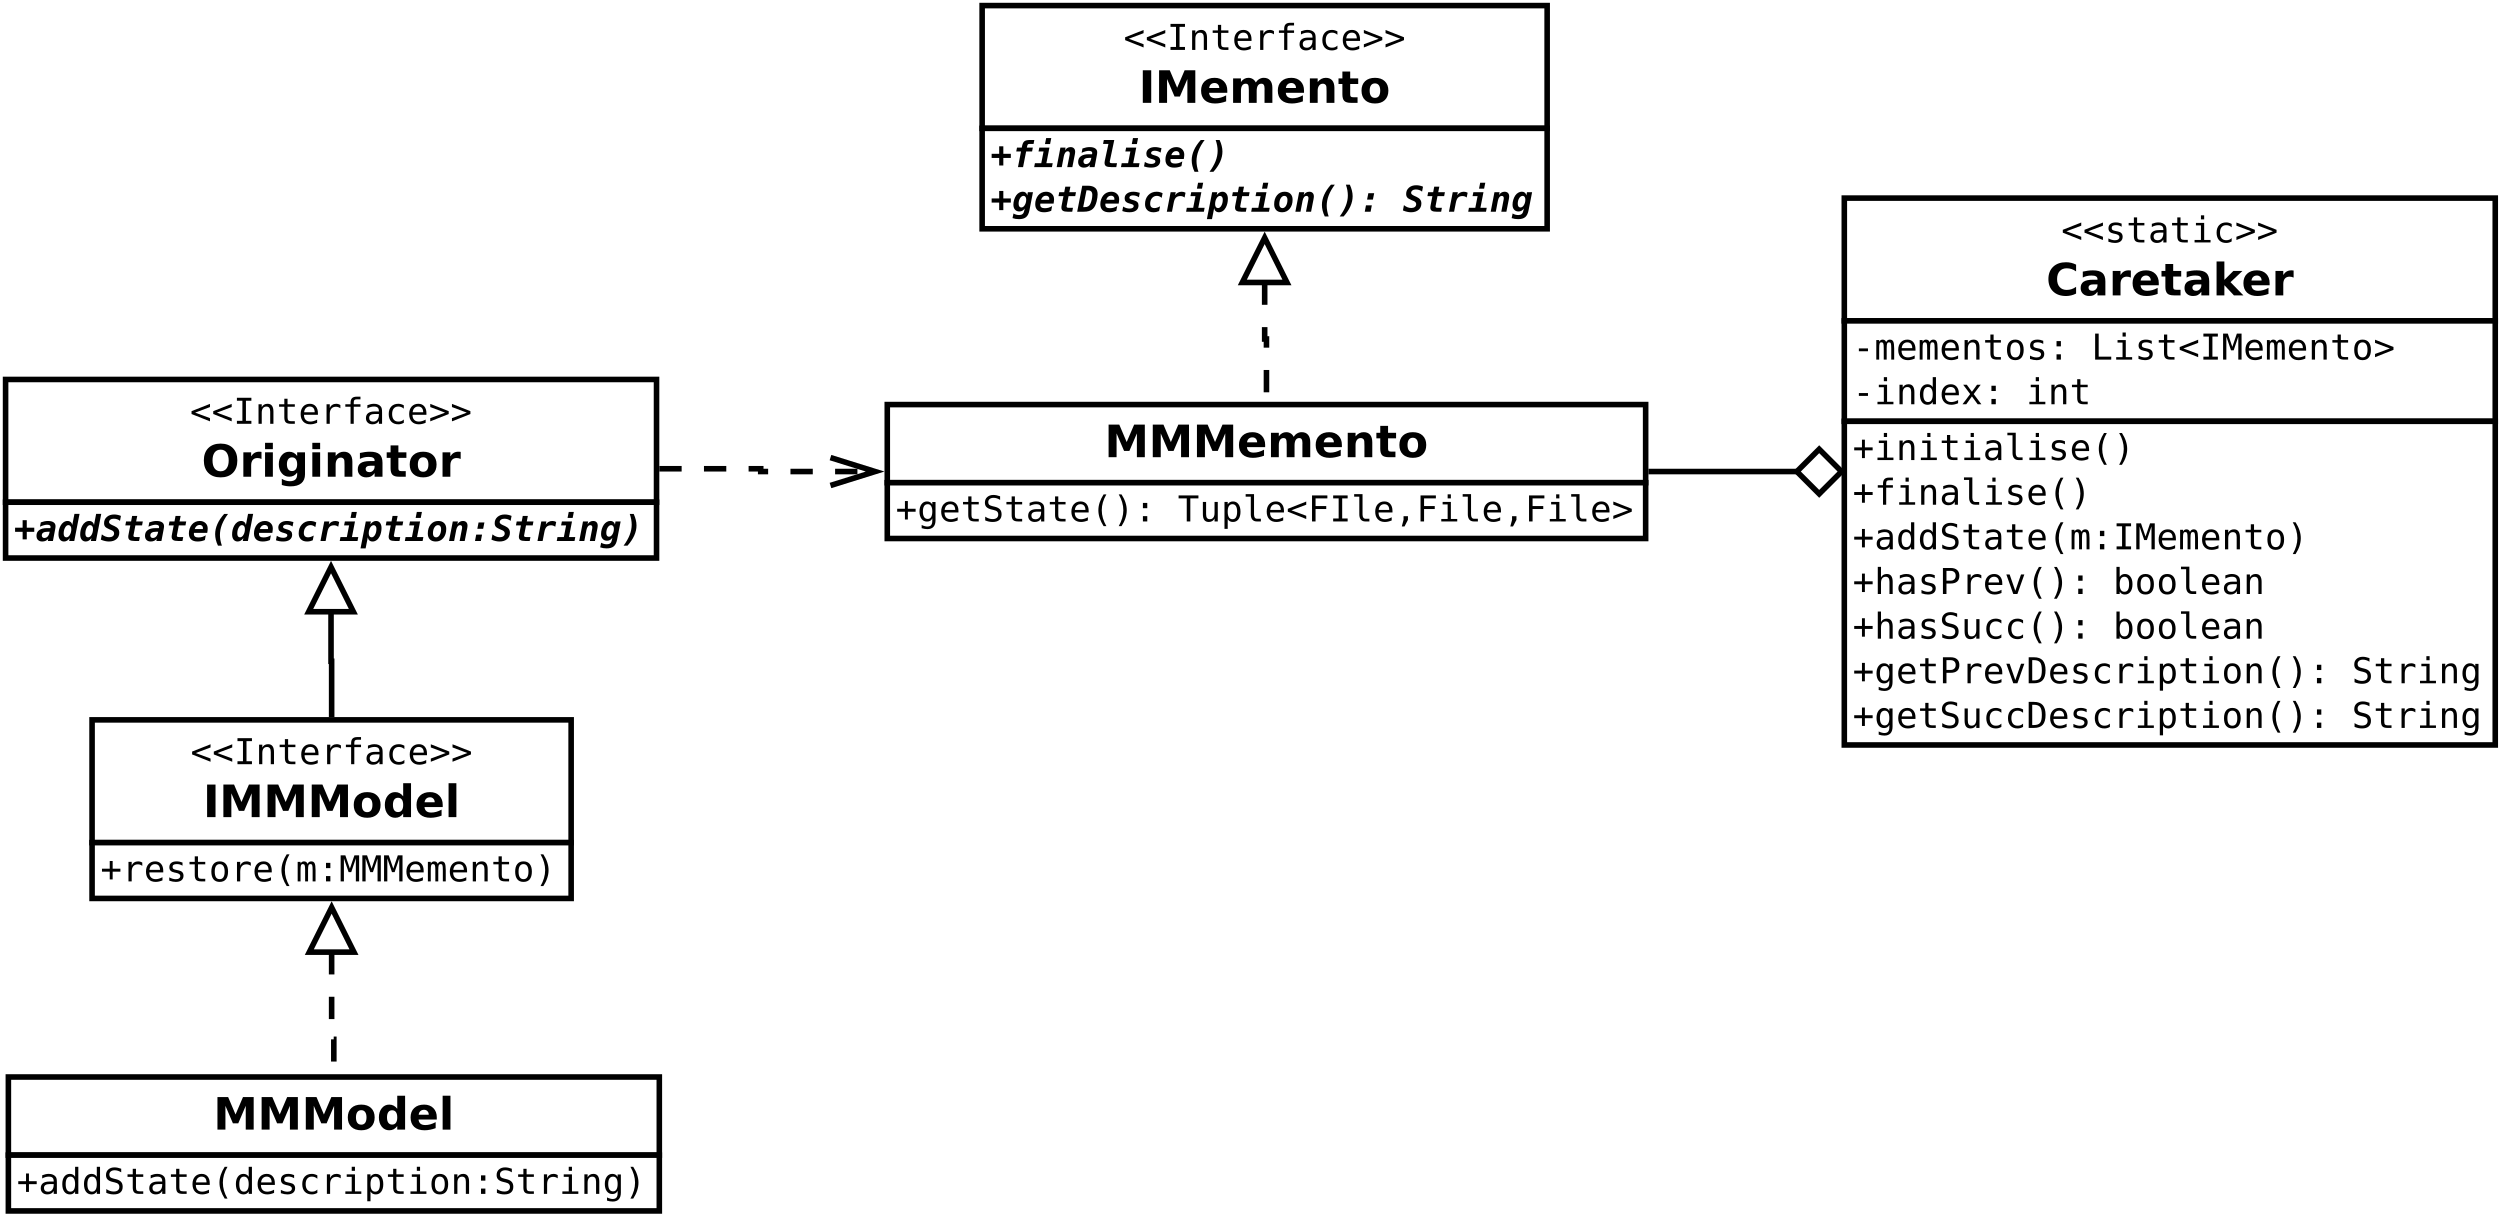 <?xml version="1.0" encoding="UTF-8"?>
<svg xmlns="http://www.w3.org/2000/svg" xmlns:xlink="http://www.w3.org/1999/xlink" width="896pt" height="435pt" viewBox="0 0 896 435" version="1.1">
<defs>
<g>
<symbol overflow="visible" id="glyph0-0">
<path style="stroke:none;" d="M 0.656 2.266 L 0.656 -9.016 L 7.047 -9.016 L 7.047 2.266 Z M 1.375 1.547 L 6.344 1.547 L 6.344 -8.297 L 1.375 -8.297 Z M 1.375 1.547 "/>
</symbol>
<symbol overflow="visible" id="glyph0-1">
<path style="stroke:none;" d="M 7.156 -6 L 1.844 -4 L 7.156 -2.031 L 7.156 -0.875 L 0.547 -3.5 L 0.547 -4.531 L 7.156 -7.141 Z M 7.156 -6 "/>
</symbol>
<symbol overflow="visible" id="glyph0-2">
<path style="stroke:none;" d="M 1.25 -9.328 L 6.438 -9.328 L 6.438 -8.266 L 4.484 -8.266 L 4.484 -1.062 L 6.438 -1.062 L 6.438 0 L 1.25 0 L 1.25 -1.062 L 3.219 -1.062 L 3.219 -8.266 L 1.25 -8.266 Z M 1.25 -9.328 "/>
</symbol>
<symbol overflow="visible" id="glyph0-3">
<path style="stroke:none;" d="M 6.562 -4.344 L 6.562 0 L 5.406 0 L 5.406 -4.344 C 5.406 -4.969 5.297 -5.426 5.078 -5.719 C 4.859 -6.02 4.516 -6.172 4.047 -6.172 C 3.504 -6.172 3.086 -5.977 2.797 -5.594 C 2.516 -5.219 2.375 -4.672 2.375 -3.953 L 2.375 0 L 1.219 0 L 1.219 -7 L 2.375 -7 L 2.375 -5.953 C 2.57 -6.348 2.844 -6.648 3.188 -6.859 C 3.539 -7.066 3.957 -7.172 4.438 -7.172 C 5.156 -7.172 5.688 -6.938 6.031 -6.469 C 6.383 -6 6.562 -5.289 6.562 -4.344 Z M 6.562 -4.344 "/>
</symbol>
<symbol overflow="visible" id="glyph0-4">
<path style="stroke:none;" d="M 3.844 -8.984 L 3.844 -7 L 6.453 -7 L 6.453 -6.109 L 3.844 -6.109 L 3.844 -2.312 C 3.844 -1.789 3.938 -1.426 4.125 -1.219 C 4.32 -1.02 4.664 -0.922 5.156 -0.922 L 6.453 -0.922 L 6.453 0 L 5.047 0 C 4.18 0 3.57 -0.172 3.219 -0.516 C 2.863 -0.859 2.688 -1.457 2.688 -2.312 L 2.688 -6.109 L 0.812 -6.109 L 0.812 -7 L 2.688 -7 L 2.688 -8.984 Z M 3.844 -8.984 "/>
</symbol>
<symbol overflow="visible" id="glyph0-5">
<path style="stroke:none;" d="M 6.953 -3.781 L 6.953 -3.219 L 1.969 -3.219 L 1.969 -3.188 C 1.969 -2.426 2.164 -1.836 2.562 -1.422 C 2.957 -1.004 3.52 -0.797 4.25 -0.797 C 4.613 -0.797 4.992 -0.852 5.391 -0.969 C 5.797 -1.082 6.223 -1.258 6.672 -1.5 L 6.672 -0.359 C 6.242 -0.18 5.828 -0.047 5.422 0.047 C 5.016 0.141 4.617 0.188 4.234 0.188 C 3.148 0.188 2.301 -0.141 1.688 -0.797 C 1.07 -1.453 0.766 -2.352 0.766 -3.5 C 0.766 -4.613 1.062 -5.504 1.656 -6.172 C 2.258 -6.836 3.062 -7.172 4.062 -7.172 C 4.957 -7.172 5.66 -6.867 6.172 -6.266 C 6.691 -5.66 6.953 -4.832 6.953 -3.781 Z M 5.797 -4.125 C 5.785 -4.801 5.629 -5.312 5.328 -5.656 C 5.023 -6.008 4.586 -6.188 4.016 -6.188 C 3.461 -6.188 3.004 -6.004 2.641 -5.641 C 2.285 -5.273 2.078 -4.77 2.016 -4.125 Z M 5.797 -4.125 "/>
</symbol>
<symbol overflow="visible" id="glyph0-6">
<path style="stroke:none;" d="M 7.219 -5.562 C 6.969 -5.75 6.719 -5.883 6.469 -5.969 C 6.219 -6.062 5.938 -6.109 5.625 -6.109 C 4.914 -6.109 4.367 -5.879 3.984 -5.422 C 3.609 -4.973 3.422 -4.328 3.422 -3.484 L 3.422 0 L 2.266 0 L 2.266 -7 L 3.422 -7 L 3.422 -5.625 C 3.609 -6.125 3.898 -6.504 4.297 -6.766 C 4.703 -7.035 5.176 -7.172 5.719 -7.172 C 6 -7.172 6.258 -7.133 6.5 -7.062 C 6.75 -6.988 6.988 -6.879 7.219 -6.734 Z M 7.219 -5.562 "/>
</symbol>
<symbol overflow="visible" id="glyph0-7">
<path style="stroke:none;" d="M 6.641 -9.719 L 6.641 -8.766 L 5.344 -8.766 C 4.926 -8.766 4.633 -8.68 4.469 -8.516 C 4.312 -8.348 4.234 -8.047 4.234 -7.609 L 4.234 -7 L 6.641 -7 L 6.641 -6.109 L 4.234 -6.109 L 4.234 0 L 3.094 0 L 3.094 -6.109 L 1.219 -6.109 L 1.219 -7 L 3.094 -7 L 3.094 -7.484 C 3.094 -8.254 3.266 -8.816 3.609 -9.172 C 3.961 -9.535 4.516 -9.719 5.266 -9.719 Z M 6.641 -9.719 "/>
</symbol>
<symbol overflow="visible" id="glyph0-8">
<path style="stroke:none;" d="M 4.391 -3.516 L 4 -3.516 C 3.332 -3.516 2.828 -3.395 2.484 -3.156 C 2.148 -2.926 1.984 -2.578 1.984 -2.109 C 1.984 -1.691 2.109 -1.363 2.359 -1.125 C 2.617 -0.895 2.973 -0.781 3.422 -0.781 C 4.055 -0.781 4.551 -1 4.906 -1.438 C 5.27 -1.875 5.457 -2.484 5.469 -3.266 L 5.469 -3.516 Z M 6.609 -4 L 6.609 0 L 5.469 0 L 5.469 -1.031 C 5.219 -0.613 4.906 -0.305 4.531 -0.109 C 4.156 0.086 3.703 0.188 3.172 0.188 C 2.461 0.188 1.895 -0.016 1.469 -0.422 C 1.039 -0.828 0.828 -1.363 0.828 -2.031 C 0.828 -2.812 1.086 -3.406 1.609 -3.812 C 2.141 -4.219 2.91 -4.422 3.922 -4.422 L 5.469 -4.422 L 5.469 -4.594 C 5.457 -5.156 5.312 -5.562 5.031 -5.812 C 4.758 -6.062 4.316 -6.188 3.703 -6.188 C 3.305 -6.188 2.906 -6.129 2.5 -6.016 C 2.102 -5.91 1.719 -5.75 1.344 -5.531 L 1.344 -6.672 C 1.77 -6.836 2.176 -6.961 2.562 -7.047 C 2.957 -7.129 3.336 -7.172 3.703 -7.172 C 4.273 -7.172 4.766 -7.082 5.172 -6.906 C 5.586 -6.738 5.926 -6.484 6.188 -6.141 C 6.344 -5.93 6.453 -5.672 6.516 -5.359 C 6.578 -5.055 6.609 -4.602 6.609 -4 Z M 6.609 -4 "/>
</symbol>
<symbol overflow="visible" id="glyph0-9">
<path style="stroke:none;" d="M 6.625 -0.359 C 6.32 -0.18 6.004 -0.047 5.672 0.047 C 5.348 0.141 5.016 0.188 4.672 0.188 C 3.586 0.188 2.738 -0.133 2.125 -0.781 C 1.52 -1.438 1.219 -2.344 1.219 -3.5 C 1.219 -4.645 1.52 -5.539 2.125 -6.188 C 2.738 -6.844 3.586 -7.172 4.672 -7.172 C 5.016 -7.172 5.344 -7.125 5.656 -7.031 C 5.977 -6.945 6.301 -6.812 6.625 -6.625 L 6.625 -5.422 C 6.32 -5.691 6.016 -5.883 5.703 -6 C 5.398 -6.125 5.055 -6.188 4.672 -6.188 C 3.953 -6.188 3.398 -5.953 3.016 -5.484 C 2.629 -5.023 2.438 -4.363 2.438 -3.5 C 2.438 -2.633 2.629 -1.969 3.016 -1.5 C 3.398 -1.031 3.953 -0.797 4.672 -0.797 C 5.078 -0.797 5.438 -0.852 5.75 -0.969 C 6.062 -1.094 6.352 -1.285 6.625 -1.547 Z M 6.625 -0.359 "/>
</symbol>
<symbol overflow="visible" id="glyph0-10">
<path style="stroke:none;" d="M 0.547 -6 L 0.547 -7.141 L 7.156 -4.531 L 7.156 -3.5 L 0.547 -0.875 L 0.547 -2.031 L 5.859 -4 Z M 0.547 -6 "/>
</symbol>
<symbol overflow="visible" id="glyph0-11">
<path style="stroke:none;" d="M 4.375 -7.312 L 4.375 -4.547 L 7.156 -4.547 L 7.156 -3.484 L 4.375 -3.484 L 4.375 -0.703 L 3.328 -0.703 L 3.328 -3.484 L 0.547 -3.484 L 0.547 -4.547 L 3.328 -4.547 L 3.328 -7.312 Z M 4.375 -7.312 "/>
</symbol>
<symbol overflow="visible" id="glyph0-12">
<path style="stroke:none;" d="M 5.359 -3.562 C 5.359 -4.414 5.219 -5.066 4.938 -5.516 C 4.656 -5.961 4.25 -6.188 3.719 -6.188 C 3.156 -6.188 2.723 -5.961 2.422 -5.516 C 2.129 -5.066 1.984 -4.414 1.984 -3.562 C 1.984 -2.695 2.129 -2.035 2.422 -1.578 C 2.723 -1.129 3.156 -0.906 3.719 -0.906 C 4.25 -0.906 4.656 -1.129 4.938 -1.578 C 5.219 -2.035 5.359 -2.695 5.359 -3.562 Z M 6.516 -0.453 C 6.516 0.598 6.266 1.395 5.766 1.938 C 5.273 2.477 4.547 2.75 3.578 2.75 C 3.266 2.75 2.93 2.719 2.578 2.656 C 2.234 2.602 1.891 2.52 1.547 2.406 L 1.547 1.266 C 1.953 1.461 2.32 1.602 2.656 1.688 C 2.988 1.781 3.297 1.828 3.578 1.828 C 4.203 1.828 4.656 1.656 4.938 1.312 C 5.219 0.977 5.359 0.445 5.359 -0.281 L 5.359 -1.109 C 5.18 -0.723 4.93 -0.43 4.609 -0.234 C 4.297 -0.047 3.91 0.047 3.453 0.047 C 2.641 0.047 1.988 -0.273 1.5 -0.922 C 1.008 -1.578 0.766 -2.457 0.766 -3.562 C 0.766 -4.656 1.008 -5.531 1.5 -6.188 C 1.988 -6.844 2.641 -7.172 3.453 -7.172 C 3.898 -7.172 4.281 -7.078 4.594 -6.891 C 4.906 -6.711 5.16 -6.438 5.359 -6.062 L 5.359 -6.969 L 6.516 -6.969 Z M 6.516 -0.453 "/>
</symbol>
<symbol overflow="visible" id="glyph0-13">
<path style="stroke:none;" d="M 6.328 -9.016 L 6.328 -7.734 C 5.941 -7.973 5.555 -8.156 5.172 -8.281 C 4.785 -8.406 4.395 -8.469 4 -8.469 C 3.406 -8.469 2.938 -8.328 2.594 -8.047 C 2.25 -7.773 2.078 -7.406 2.078 -6.938 C 2.078 -6.52 2.188 -6.203 2.406 -5.984 C 2.633 -5.773 3.062 -5.598 3.688 -5.453 L 4.344 -5.297 C 5.219 -5.098 5.852 -4.781 6.25 -4.344 C 6.656 -3.906 6.859 -3.305 6.859 -2.547 C 6.859 -1.66 6.582 -0.984 6.031 -0.516 C 5.488 -0.047 4.691 0.188 3.641 0.188 C 3.203 0.188 2.758 0.141 2.312 0.047 C 1.875 -0.047 1.43 -0.188 0.984 -0.375 L 0.984 -1.719 C 1.461 -1.414 1.914 -1.191 2.344 -1.047 C 2.77 -0.91 3.203 -0.844 3.641 -0.844 C 4.273 -0.844 4.77 -0.984 5.125 -1.266 C 5.477 -1.555 5.656 -1.957 5.656 -2.469 C 5.656 -2.938 5.531 -3.289 5.281 -3.531 C 5.039 -3.781 4.617 -3.973 4.016 -4.109 L 3.344 -4.266 C 2.477 -4.461 1.848 -4.758 1.453 -5.156 C 1.066 -5.551 0.875 -6.078 0.875 -6.734 C 0.875 -7.566 1.148 -8.234 1.703 -8.734 C 2.266 -9.242 3.008 -9.5 3.938 -9.5 C 4.301 -9.5 4.68 -9.457 5.078 -9.375 C 5.473 -9.289 5.891 -9.172 6.328 -9.016 Z M 6.328 -9.016 "/>
</symbol>
<symbol overflow="visible" id="glyph0-14">
<path style="stroke:none;" d="M 5.531 -9.703 C 4.977 -8.754 4.562 -7.805 4.281 -6.859 C 4.008 -5.922 3.875 -4.973 3.875 -4.016 C 3.875 -3.066 4.008 -2.117 4.281 -1.172 C 4.562 -0.223 4.977 0.727 5.531 1.688 L 4.531 1.688 C 3.906 0.695 3.438 -0.266 3.125 -1.203 C 2.812 -2.148 2.656 -3.086 2.656 -4.016 C 2.656 -4.941 2.812 -5.875 3.125 -6.812 C 3.438 -7.758 3.906 -8.723 4.531 -9.703 Z M 5.531 -9.703 "/>
</symbol>
<symbol overflow="visible" id="glyph0-15">
<path style="stroke:none;" d="M 2.172 -9.703 L 3.172 -9.703 C 3.805 -8.723 4.273 -7.758 4.578 -6.812 C 4.891 -5.875 5.047 -4.941 5.047 -4.016 C 5.047 -3.078 4.891 -2.133 4.578 -1.188 C 4.273 -0.25 3.805 0.707 3.172 1.688 L 2.172 1.688 C 2.723 0.719 3.133 -0.234 3.406 -1.172 C 3.688 -2.117 3.828 -3.066 3.828 -4.016 C 3.828 -4.961 3.688 -5.91 3.406 -6.859 C 3.133 -7.805 2.723 -8.754 2.172 -9.703 Z M 2.172 -9.703 "/>
</symbol>
<symbol overflow="visible" id="glyph0-16">
<path style="stroke:none;" d="M 3.062 -6.641 L 4.625 -6.641 L 4.625 -4.75 L 3.062 -4.75 Z M 3.062 -1.906 L 4.625 -1.906 L 4.625 0 L 3.062 0 Z M 3.062 -1.906 "/>
</symbol>
<symbol overflow="visible" id="glyph0-17">
<path style="stroke:none;" d=""/>
</symbol>
<symbol overflow="visible" id="glyph0-18">
<path style="stroke:none;" d="M 0.297 -9.328 L 7.406 -9.328 L 7.406 -8.266 L 4.5 -8.266 L 4.5 0 L 3.219 0 L 3.219 -8.266 L 0.297 -8.266 Z M 0.297 -9.328 "/>
</symbol>
<symbol overflow="visible" id="glyph0-19">
<path style="stroke:none;" d="M 1.219 -2.656 L 1.219 -6.984 L 2.375 -6.984 L 2.375 -2.656 C 2.375 -2.02 2.484 -1.551 2.703 -1.25 C 2.922 -0.957 3.266 -0.812 3.734 -0.812 C 4.273 -0.812 4.688 -1.004 4.969 -1.391 C 5.258 -1.773 5.406 -2.32 5.406 -3.031 L 5.406 -6.984 L 6.562 -6.984 L 6.562 0 L 5.406 0 L 5.406 -1.047 C 5.207 -0.641 4.93 -0.332 4.578 -0.125 C 4.223 0.082 3.812 0.188 3.344 0.188 C 2.625 0.188 2.086 -0.047 1.734 -0.516 C 1.391 -0.984 1.219 -1.695 1.219 -2.656 Z M 1.219 -2.656 "/>
</symbol>
<symbol overflow="visible" id="glyph0-20">
<path style="stroke:none;" d="M 2.344 -0.875 L 2.344 2.656 L 1.188 2.656 L 1.188 -7 L 2.344 -7 L 2.344 -6.109 C 2.531 -6.453 2.785 -6.711 3.109 -6.891 C 3.43 -7.078 3.801 -7.172 4.219 -7.172 C 5.062 -7.172 5.723 -6.844 6.203 -6.188 C 6.68 -5.531 6.922 -4.625 6.922 -3.469 C 6.922 -2.332 6.676 -1.438 6.188 -0.781 C 5.707 -0.133 5.051 0.188 4.219 0.188 C 3.789 0.188 3.414 0.098 3.094 -0.078 C 2.781 -0.266 2.531 -0.531 2.344 -0.875 Z M 5.719 -3.5 C 5.719 -4.383 5.578 -5.051 5.297 -5.5 C 5.016 -5.957 4.598 -6.188 4.047 -6.188 C 3.484 -6.188 3.055 -5.957 2.766 -5.5 C 2.484 -5.051 2.344 -4.383 2.344 -3.5 C 2.344 -2.613 2.484 -1.941 2.766 -1.484 C 3.055 -1.023 3.484 -0.797 4.047 -0.797 C 4.598 -0.797 5.016 -1.02 5.297 -1.469 C 5.578 -1.926 5.719 -2.602 5.719 -3.5 Z M 5.719 -3.5 "/>
</symbol>
<symbol overflow="visible" id="glyph0-21">
<path style="stroke:none;" d="M 4 -2.531 C 4 -2.02 4.094 -1.629 4.281 -1.359 C 4.469 -1.098 4.75 -0.969 5.125 -0.969 L 6.453 -0.969 L 6.453 0 L 5 0 C 4.312 0 3.781 -0.219 3.406 -0.656 C 3.031 -1.102 2.844 -1.727 2.844 -2.531 L 2.844 -8.891 L 1 -8.891 L 1 -9.797 L 4 -9.797 Z M 4 -2.531 "/>
</symbol>
<symbol overflow="visible" id="glyph0-22">
<path style="stroke:none;" d="M 1.453 -9.328 L 6.953 -9.328 L 6.953 -8.266 L 2.719 -8.266 L 2.719 -5.516 L 6.547 -5.516 L 6.547 -4.453 L 2.719 -4.453 L 2.719 0 L 1.453 0 Z M 1.453 -9.328 "/>
</symbol>
<symbol overflow="visible" id="glyph0-23">
<path style="stroke:none;" d="M 3.141 -1.891 L 4.719 -1.891 L 4.719 -0.594 L 3.484 1.797 L 2.516 1.797 L 3.141 -0.594 Z M 3.141 -1.891 "/>
</symbol>
<symbol overflow="visible" id="glyph0-24">
<path style="stroke:none;" d="M 1.594 -7 L 4.547 -7 L 4.547 -0.891 L 6.828 -0.891 L 6.828 0 L 1.109 0 L 1.109 -0.891 L 3.391 -0.891 L 3.391 -6.109 L 1.594 -6.109 Z M 3.391 -9.719 L 4.547 -9.719 L 4.547 -8.266 L 3.391 -8.266 Z M 3.391 -9.719 "/>
</symbol>
<symbol overflow="visible" id="glyph0-25">
<path style="stroke:none;" d="M 6.078 -6.75 L 6.078 -5.625 C 5.754 -5.82 5.426 -5.969 5.094 -6.062 C 4.758 -6.156 4.414 -6.203 4.062 -6.203 C 3.539 -6.203 3.148 -6.117 2.891 -5.953 C 2.641 -5.785 2.516 -5.531 2.516 -5.188 C 2.516 -4.875 2.609 -4.641 2.797 -4.484 C 2.992 -4.328 3.473 -4.176 4.234 -4.031 L 4.703 -3.938 C 5.273 -3.832 5.707 -3.617 6 -3.297 C 6.289 -2.973 6.438 -2.551 6.438 -2.031 C 6.438 -1.332 6.191 -0.785 5.703 -0.391 C 5.211 -0.004 4.531 0.188 3.656 0.188 C 3.301 0.188 2.938 0.148 2.562 0.078 C 2.188 0.004 1.773 -0.102 1.328 -0.25 L 1.328 -1.438 C 1.754 -1.219 2.164 -1.051 2.562 -0.938 C 2.957 -0.832 3.328 -0.781 3.672 -0.781 C 4.18 -0.781 4.578 -0.883 4.859 -1.094 C 5.141 -1.301 5.281 -1.586 5.281 -1.953 C 5.281 -2.484 4.77 -2.852 3.75 -3.062 L 3.688 -3.078 L 3.266 -3.156 C 2.598 -3.289 2.113 -3.508 1.812 -3.812 C 1.508 -4.125 1.359 -4.539 1.359 -5.062 C 1.359 -5.738 1.582 -6.258 2.031 -6.625 C 2.488 -6.988 3.141 -7.172 3.984 -7.172 C 4.359 -7.172 4.719 -7.133 5.062 -7.062 C 5.406 -6.988 5.742 -6.883 6.078 -6.75 Z M 6.078 -6.75 "/>
</symbol>
<symbol overflow="visible" id="glyph0-26">
<path style="stroke:none;" d="M 2.219 -4.016 L 5.484 -4.016 L 5.484 -3 L 2.219 -3 Z M 2.219 -4.016 "/>
</symbol>
<symbol overflow="visible" id="glyph0-27">
<path style="stroke:none;" d="M 4.219 -6.281 C 4.363 -6.582 4.547 -6.805 4.766 -6.953 C 4.984 -7.098 5.25 -7.172 5.562 -7.172 C 6.125 -7.172 6.52 -6.953 6.75 -6.516 C 6.977 -6.078 7.094 -5.258 7.094 -4.062 L 7.094 0 L 6.047 0 L 6.047 -4 C 6.047 -4.988 5.988 -5.602 5.875 -5.844 C 5.77 -6.082 5.57 -6.203 5.281 -6.203 C 4.945 -6.203 4.719 -6.07 4.594 -5.812 C 4.469 -5.562 4.406 -4.957 4.406 -4 L 4.406 0 L 3.359 0 L 3.359 -4 C 3.359 -5 3.297 -5.613 3.172 -5.844 C 3.055 -6.082 2.844 -6.203 2.531 -6.203 C 2.227 -6.203 2.016 -6.07 1.891 -5.812 C 1.773 -5.562 1.719 -4.957 1.719 -4 L 1.719 0 L 0.688 0 L 0.688 -7 L 1.719 -7 L 1.719 -6.406 C 1.863 -6.645 2.035 -6.832 2.234 -6.969 C 2.441 -7.102 2.676 -7.172 2.938 -7.172 C 3.258 -7.172 3.523 -7.098 3.734 -6.953 C 3.941 -6.805 4.102 -6.582 4.219 -6.281 Z M 4.219 -6.281 "/>
</symbol>
<symbol overflow="visible" id="glyph0-28">
<path style="stroke:none;" d="M 3.844 -6.188 C 3.258 -6.188 2.816 -5.957 2.516 -5.5 C 2.223 -5.051 2.078 -4.383 2.078 -3.5 C 2.078 -2.602 2.223 -1.926 2.516 -1.469 C 2.816 -1.02 3.258 -0.797 3.844 -0.797 C 4.438 -0.797 4.879 -1.02 5.172 -1.469 C 5.473 -1.926 5.625 -2.602 5.625 -3.5 C 5.625 -4.383 5.473 -5.051 5.172 -5.5 C 4.879 -5.957 4.438 -6.188 3.844 -6.188 Z M 3.844 -7.172 C 4.82 -7.172 5.566 -6.852 6.078 -6.219 C 6.586 -5.594 6.844 -4.688 6.844 -3.5 C 6.844 -2.301 6.586 -1.383 6.078 -0.75 C 5.566 -0.125 4.82 0.188 3.844 0.188 C 2.875 0.188 2.133 -0.125 1.625 -0.75 C 1.113 -1.383 0.859 -2.301 0.859 -3.5 C 0.859 -4.688 1.113 -5.594 1.625 -6.219 C 2.133 -6.852 2.875 -7.172 3.844 -7.172 Z M 3.844 -7.172 "/>
</symbol>
<symbol overflow="visible" id="glyph0-29">
<path style="stroke:none;" d="M 1.344 -9.328 L 2.609 -9.328 L 2.609 -1.062 L 7.109 -1.062 L 7.109 0 L 1.344 0 Z M 1.344 -9.328 "/>
</symbol>
<symbol overflow="visible" id="glyph0-30">
<path style="stroke:none;" d="M 0.531 -9.328 L 2.219 -9.328 L 3.844 -4.578 L 5.469 -9.328 L 7.156 -9.328 L 7.156 0 L 5.984 0 L 5.984 -8.234 L 4.328 -3.328 L 3.375 -3.328 L 1.703 -8.234 L 1.703 0 L 0.531 0 Z M 0.531 -9.328 "/>
</symbol>
<symbol overflow="visible" id="glyph0-31">
<path style="stroke:none;" d="M 5.359 -6.109 L 5.359 -9.719 L 6.516 -9.719 L 6.516 0 L 5.359 0 L 5.359 -0.875 C 5.172 -0.531 4.914 -0.266 4.594 -0.078 C 4.281 0.098 3.914 0.188 3.5 0.188 C 2.645 0.188 1.973 -0.141 1.484 -0.797 C 1.004 -1.453 0.766 -2.359 0.766 -3.516 C 0.766 -4.648 1.008 -5.539 1.5 -6.188 C 1.988 -6.844 2.656 -7.172 3.5 -7.172 C 3.914 -7.172 4.285 -7.078 4.609 -6.891 C 4.93 -6.711 5.18 -6.453 5.359 -6.109 Z M 1.984 -3.5 C 1.984 -2.602 2.125 -1.926 2.406 -1.469 C 2.688 -1.02 3.102 -0.797 3.656 -0.797 C 4.219 -0.797 4.641 -1.023 4.922 -1.484 C 5.211 -1.941 5.359 -2.613 5.359 -3.5 C 5.359 -4.383 5.211 -5.051 4.922 -5.5 C 4.641 -5.957 4.219 -6.188 3.656 -6.188 C 3.102 -6.188 2.688 -5.957 2.406 -5.5 C 2.125 -5.051 1.984 -4.383 1.984 -3.5 Z M 1.984 -3.5 "/>
</symbol>
<symbol overflow="visible" id="glyph0-32">
<path style="stroke:none;" d="M 6.984 -7 L 4.484 -3.656 L 7.234 0 L 5.906 0 L 3.844 -2.812 L 1.812 0 L 0.469 0 L 3.219 -3.656 L 0.719 -7 L 2 -7 L 3.844 -4.469 L 5.688 -7 Z M 6.984 -7 "/>
</symbol>
<symbol overflow="visible" id="glyph0-33">
<path style="stroke:none;" d="M 6.562 -4.344 L 6.562 0 L 5.406 0 L 5.406 -4.344 C 5.406 -4.969 5.297 -5.426 5.078 -5.719 C 4.859 -6.02 4.516 -6.172 4.047 -6.172 C 3.504 -6.172 3.086 -5.977 2.797 -5.594 C 2.516 -5.219 2.375 -4.672 2.375 -3.953 L 2.375 0 L 1.219 0 L 1.219 -9.719 L 2.375 -9.719 L 2.375 -5.953 C 2.57 -6.348 2.844 -6.648 3.188 -6.859 C 3.539 -7.066 3.957 -7.172 4.438 -7.172 C 5.156 -7.172 5.688 -6.938 6.031 -6.469 C 6.383 -6 6.562 -5.289 6.562 -4.344 Z M 6.562 -4.344 "/>
</symbol>
<symbol overflow="visible" id="glyph0-34">
<path style="stroke:none;" d="M 2.5 -8.297 L 2.5 -4.781 L 3.953 -4.781 C 4.535 -4.781 4.988 -4.938 5.312 -5.25 C 5.645 -5.562 5.812 -5.992 5.812 -6.547 C 5.812 -7.098 5.648 -7.523 5.328 -7.828 C 5.004 -8.141 4.547 -8.297 3.953 -8.297 Z M 1.234 -9.328 L 3.953 -9.328 C 4.992 -9.328 5.781 -9.086 6.312 -8.609 C 6.852 -8.141 7.125 -7.453 7.125 -6.547 C 7.125 -5.617 6.859 -4.922 6.328 -4.453 C 5.797 -3.984 5.004 -3.75 3.953 -3.75 L 2.5 -3.75 L 2.5 0 L 1.234 0 Z M 1.234 -9.328 "/>
</symbol>
<symbol overflow="visible" id="glyph0-35">
<path style="stroke:none;" d="M 0.625 -7 L 1.812 -7 L 3.844 -1.125 L 5.891 -7 L 7.078 -7 L 4.594 0 L 3.109 0 Z M 0.625 -7 "/>
</symbol>
<symbol overflow="visible" id="glyph0-36">
<path style="stroke:none;" d="M 5.734 -3.5 C 5.734 -4.383 5.594 -5.051 5.312 -5.5 C 5.031 -5.957 4.613 -6.188 4.062 -6.188 C 3.5 -6.188 3.07 -5.957 2.781 -5.5 C 2.5 -5.051 2.359 -4.383 2.359 -3.5 C 2.359 -2.613 2.5 -1.941 2.781 -1.484 C 3.07 -1.023 3.5 -0.797 4.062 -0.797 C 4.613 -0.797 5.031 -1.02 5.312 -1.469 C 5.594 -1.926 5.734 -2.602 5.734 -3.5 Z M 2.359 -6.109 C 2.535 -6.441 2.785 -6.703 3.109 -6.891 C 3.43 -7.078 3.805 -7.172 4.234 -7.172 C 5.078 -7.172 5.738 -6.844 6.219 -6.188 C 6.707 -5.539 6.953 -4.648 6.953 -3.516 C 6.953 -2.359 6.707 -1.453 6.219 -0.797 C 5.738 -0.141 5.07 0.188 4.219 0.188 C 3.801 0.188 3.43 0.098 3.109 -0.078 C 2.797 -0.266 2.547 -0.531 2.359 -0.875 L 2.359 0 L 1.203 0 L 1.203 -9.719 L 2.359 -9.719 Z M 2.359 -6.109 "/>
</symbol>
<symbol overflow="visible" id="glyph0-37">
<path style="stroke:none;" d="M 2.719 -1.031 C 3.781 -1.031 4.52 -1.289 4.938 -1.812 C 5.363 -2.344 5.578 -3.289 5.578 -4.656 C 5.578 -6.031 5.367 -6.977 4.953 -7.5 C 4.535 -8.031 3.789 -8.297 2.719 -8.297 L 2.125 -8.297 L 2.125 -1.031 Z M 2.75 -9.328 C 4.176 -9.328 5.223 -8.945 5.891 -8.188 C 6.566 -7.426 6.906 -6.25 6.906 -4.656 C 6.906 -3.062 6.566 -1.883 5.891 -1.125 C 5.223 -0.375 4.176 0 2.75 0 L 0.859 0 L 0.859 -9.328 Z M 2.75 -9.328 "/>
</symbol>
<symbol overflow="visible" id="glyph1-0">
<path style="stroke:none;" d="M 0.797 2.828 L 0.797 -11.281 L 8.797 -11.281 L 8.797 2.828 Z M 1.703 1.938 L 7.906 1.938 L 7.906 -10.391 L 1.703 -10.391 Z M 1.703 1.938 "/>
</symbol>
<symbol overflow="visible" id="glyph1-1">
<path style="stroke:none;" d="M 6.797 -9.703 C 5.879 -9.703 5.164 -9.363 4.656 -8.688 C 4.156 -8.008 3.906 -7.055 3.906 -5.828 C 3.906 -4.598 4.156 -3.645 4.656 -2.969 C 5.164 -2.289 5.879 -1.953 6.797 -1.953 C 7.723 -1.953 8.438 -2.289 8.938 -2.969 C 9.445 -3.645 9.703 -4.598 9.703 -5.828 C 9.703 -7.055 9.445 -8.008 8.938 -8.688 C 8.438 -9.363 7.723 -9.703 6.797 -9.703 Z M 6.797 -11.875 C 8.672 -11.875 10.141 -11.336 11.203 -10.266 C 12.266 -9.191 12.797 -7.711 12.797 -5.828 C 12.797 -3.941 12.266 -2.457 11.203 -1.375 C 10.141 -0.301 8.672 0.234 6.797 0.234 C 4.93 0.234 3.461 -0.301 2.391 -1.375 C 1.328 -2.457 0.797 -3.941 0.797 -5.828 C 0.797 -7.711 1.328 -9.191 2.391 -10.266 C 3.461 -11.336 4.93 -11.875 6.797 -11.875 Z M 6.797 -11.875 "/>
</symbol>
<symbol overflow="visible" id="glyph1-2">
<path style="stroke:none;" d="M 7.844 -6.375 C 7.602 -6.488 7.359 -6.57 7.109 -6.625 C 6.867 -6.676 6.629 -6.703 6.391 -6.703 C 5.672 -6.703 5.113 -6.473 4.719 -6.016 C 4.332 -5.555 4.141 -4.895 4.141 -4.031 L 4.141 0 L 1.344 0 L 1.344 -8.75 L 4.141 -8.75 L 4.141 -7.312 C 4.504 -7.883 4.914 -8.301 5.375 -8.562 C 5.844 -8.832 6.406 -8.969 7.062 -8.969 C 7.156 -8.969 7.254 -8.961 7.359 -8.953 C 7.473 -8.941 7.633 -8.926 7.844 -8.906 Z M 7.844 -6.375 "/>
</symbol>
<symbol overflow="visible" id="glyph1-3">
<path style="stroke:none;" d="M 1.344 -8.75 L 4.141 -8.75 L 4.141 0 L 1.344 0 Z M 1.344 -12.156 L 4.141 -12.156 L 4.141 -9.875 L 1.344 -9.875 Z M 1.344 -12.156 "/>
</symbol>
<symbol overflow="visible" id="glyph1-4">
<path style="stroke:none;" d="M 7.297 -1.484 C 6.91 -0.973 6.484 -0.598 6.016 -0.359 C 5.555 -0.117 5.023 0 4.422 0 C 3.348 0 2.461 -0.422 1.766 -1.266 C 1.066 -2.109 0.719 -3.18 0.719 -4.484 C 0.719 -5.785 1.066 -6.852 1.766 -7.688 C 2.461 -8.531 3.348 -8.953 4.422 -8.953 C 5.023 -8.953 5.555 -8.832 6.016 -8.594 C 6.484 -8.352 6.91 -7.973 7.297 -7.453 L 7.297 -8.75 L 10.109 -8.75 L 10.109 -0.891 C 10.109 0.523 9.664 1.602 8.781 2.344 C 7.895 3.082 6.609 3.453 4.922 3.453 C 4.367 3.453 3.836 3.41 3.328 3.328 C 2.816 3.242 2.305 3.117 1.797 2.953 L 1.797 0.766 C 2.285 1.047 2.766 1.254 3.234 1.391 C 3.703 1.535 4.172 1.609 4.641 1.609 C 5.555 1.609 6.227 1.406 6.656 1 C 7.082 0.602 7.297 -0.023 7.297 -0.891 Z M 5.453 -6.938 C 4.879 -6.938 4.43 -6.723 4.109 -6.297 C 3.785 -5.867 3.625 -5.266 3.625 -4.484 C 3.625 -3.68 3.781 -3.07 4.094 -2.656 C 4.406 -2.238 4.859 -2.031 5.453 -2.031 C 6.035 -2.031 6.488 -2.242 6.812 -2.672 C 7.133 -3.098 7.297 -3.703 7.297 -4.484 C 7.297 -5.266 7.133 -5.867 6.812 -6.297 C 6.488 -6.723 6.035 -6.938 5.453 -6.938 Z M 5.453 -6.938 "/>
</symbol>
<symbol overflow="visible" id="glyph1-5">
<path style="stroke:none;" d="M 10.141 -5.328 L 10.141 0 L 7.328 0 L 7.328 -4.078 C 7.328 -4.836 7.312 -5.359 7.281 -5.641 C 7.25 -5.93 7.191 -6.145 7.109 -6.281 C 6.992 -6.457 6.844 -6.598 6.656 -6.703 C 6.469 -6.805 6.254 -6.859 6.016 -6.859 C 5.43 -6.859 4.973 -6.629 4.641 -6.172 C 4.305 -5.723 4.141 -5.102 4.141 -4.312 L 4.141 0 L 1.344 0 L 1.344 -8.75 L 4.141 -8.75 L 4.141 -7.469 C 4.566 -7.977 5.016 -8.352 5.484 -8.594 C 5.961 -8.844 6.488 -8.969 7.062 -8.969 C 8.07 -8.969 8.836 -8.656 9.359 -8.031 C 9.879 -7.414 10.141 -6.516 10.141 -5.328 Z M 10.141 -5.328 "/>
</symbol>
<symbol overflow="visible" id="glyph1-6">
<path style="stroke:none;" d="M 5.266 -3.938 C 4.68 -3.938 4.242 -3.836 3.953 -3.641 C 3.66 -3.441 3.516 -3.148 3.516 -2.766 C 3.516 -2.41 3.629 -2.133 3.859 -1.938 C 4.098 -1.738 4.43 -1.641 4.859 -1.641 C 5.379 -1.641 5.816 -1.828 6.172 -2.203 C 6.535 -2.578 6.719 -3.051 6.719 -3.625 L 6.719 -3.938 Z M 9.547 -5 L 9.547 0 L 6.719 0 L 6.719 -1.297 C 6.344 -0.766 5.922 -0.375 5.453 -0.125 C 4.984 0.113 4.414 0.234 3.75 0.234 C 2.844 0.234 2.102 -0.031 1.531 -0.562 C 0.969 -1.094 0.688 -1.781 0.688 -2.625 C 0.688 -3.656 1.039 -4.41 1.75 -4.891 C 2.457 -5.367 3.566 -5.609 5.078 -5.609 L 6.719 -5.609 L 6.719 -5.828 C 6.719 -6.266 6.539 -6.586 6.188 -6.797 C 5.844 -7.004 5.301 -7.109 4.562 -7.109 C 3.969 -7.109 3.41 -7.047 2.891 -6.922 C 2.379 -6.805 1.898 -6.629 1.453 -6.391 L 1.453 -8.516 C 2.055 -8.66 2.66 -8.77 3.266 -8.844 C 3.867 -8.926 4.473 -8.969 5.078 -8.969 C 6.648 -8.969 7.785 -8.656 8.484 -8.031 C 9.191 -7.406 9.547 -6.395 9.547 -5 Z M 9.547 -5 "/>
</symbol>
<symbol overflow="visible" id="glyph1-7">
<path style="stroke:none;" d="M 4.406 -11.234 L 4.406 -8.75 L 7.281 -8.75 L 7.281 -6.75 L 4.406 -6.75 L 4.406 -3.047 C 4.406 -2.641 4.484 -2.363 4.641 -2.219 C 4.805 -2.07 5.129 -2 5.609 -2 L 7.047 -2 L 7.047 0 L 4.641 0 C 3.535 0 2.754 -0.227 2.297 -0.688 C 1.836 -1.156 1.609 -1.941 1.609 -3.047 L 1.609 -6.75 L 0.219 -6.75 L 0.219 -8.75 L 1.609 -8.75 L 1.609 -11.234 Z M 4.406 -11.234 "/>
</symbol>
<symbol overflow="visible" id="glyph1-8">
<path style="stroke:none;" d="M 5.516 -6.969 C 4.891 -6.969 4.414 -6.742 4.094 -6.297 C 3.77 -5.848 3.609 -5.207 3.609 -4.375 C 3.609 -3.531 3.77 -2.883 4.094 -2.438 C 4.414 -2 4.891 -1.781 5.516 -1.781 C 6.117 -1.781 6.582 -2 6.906 -2.438 C 7.227 -2.883 7.391 -3.531 7.391 -4.375 C 7.391 -5.207 7.227 -5.848 6.906 -6.297 C 6.582 -6.742 6.117 -6.969 5.516 -6.969 Z M 5.516 -8.969 C 7.016 -8.969 8.188 -8.562 9.031 -7.75 C 9.883 -6.938 10.312 -5.812 10.312 -4.375 C 10.312 -2.938 9.883 -1.805 9.031 -0.984 C 8.188 -0.172 7.016 0.234 5.516 0.234 C 4.004 0.234 2.82 -0.172 1.969 -0.984 C 1.113 -1.805 0.688 -2.938 0.688 -4.375 C 0.688 -5.812 1.113 -6.938 1.969 -7.75 C 2.82 -8.562 4.004 -8.969 5.516 -8.969 Z M 5.516 -8.969 "/>
</symbol>
<symbol overflow="visible" id="glyph1-9">
<path style="stroke:none;" d="M 1.469 -11.672 L 5.297 -11.672 L 7.953 -5.422 L 10.625 -11.672 L 14.453 -11.672 L 14.453 0 L 11.609 0 L 11.609 -8.531 L 8.922 -2.25 L 7.016 -2.25 L 4.328 -8.531 L 4.328 0 L 1.469 0 Z M 1.469 -11.672 "/>
</symbol>
<symbol overflow="visible" id="glyph1-10">
<path style="stroke:none;" d="M 10.078 -4.406 L 10.078 -3.609 L 3.547 -3.609 C 3.609 -2.953 3.844 -2.457 4.25 -2.125 C 4.656 -1.801 5.223 -1.641 5.953 -1.641 C 6.547 -1.641 7.148 -1.723 7.766 -1.891 C 8.379 -2.066 9.016 -2.332 9.672 -2.688 L 9.672 -0.531 C 9.004 -0.281 8.336 -0.094 7.672 0.031 C 7.016 0.164 6.359 0.234 5.703 0.234 C 4.117 0.234 2.883 -0.164 2 -0.969 C 1.125 -1.781 0.688 -2.914 0.688 -4.375 C 0.688 -5.801 1.117 -6.922 1.984 -7.734 C 2.848 -8.555 4.035 -8.969 5.547 -8.969 C 6.922 -8.969 8.02 -8.551 8.844 -7.719 C 9.664 -6.895 10.078 -5.789 10.078 -4.406 Z M 7.203 -5.328 C 7.203 -5.859 7.047 -6.285 6.734 -6.609 C 6.43 -6.941 6.031 -7.109 5.531 -7.109 C 4.988 -7.109 4.547 -6.953 4.203 -6.641 C 3.867 -6.336 3.66 -5.898 3.578 -5.328 Z M 7.203 -5.328 "/>
</symbol>
<symbol overflow="visible" id="glyph1-11">
<path style="stroke:none;" d="M 9.453 -7.297 C 9.805 -7.836 10.227 -8.25 10.719 -8.531 C 11.207 -8.82 11.742 -8.969 12.328 -8.969 C 13.328 -8.969 14.086 -8.656 14.609 -8.031 C 15.141 -7.414 15.406 -6.516 15.406 -5.328 L 15.406 0 L 12.594 0 L 12.594 -4.562 C 12.602 -4.633 12.609 -4.707 12.609 -4.781 C 12.609 -4.852 12.609 -4.957 12.609 -5.094 C 12.609 -5.707 12.516 -6.156 12.328 -6.438 C 12.148 -6.719 11.859 -6.859 11.453 -6.859 C 10.922 -6.859 10.508 -6.641 10.219 -6.203 C 9.938 -5.766 9.789 -5.129 9.781 -4.297 L 9.781 0 L 6.969 0 L 6.969 -4.562 C 6.969 -5.531 6.883 -6.156 6.719 -6.438 C 6.551 -6.719 6.254 -6.859 5.828 -6.859 C 5.285 -6.859 4.867 -6.633 4.578 -6.188 C 4.285 -5.75 4.141 -5.125 4.141 -4.312 L 4.141 0 L 1.328 0 L 1.328 -8.75 L 4.141 -8.75 L 4.141 -7.469 C 4.484 -7.969 4.879 -8.344 5.328 -8.594 C 5.773 -8.844 6.266 -8.969 6.797 -8.969 C 7.398 -8.969 7.93 -8.82 8.391 -8.531 C 8.859 -8.238 9.211 -7.828 9.453 -7.297 Z M 9.453 -7.297 "/>
</symbol>
<symbol overflow="visible" id="glyph1-12">
<path style="stroke:none;" d="M 10.719 -0.641 C 10.164 -0.359 9.586 -0.145 8.984 0 C 8.391 0.156 7.77 0.234 7.125 0.234 C 5.176 0.234 3.633 -0.305 2.5 -1.391 C 1.363 -2.484 0.797 -3.961 0.797 -5.828 C 0.797 -7.691 1.363 -9.164 2.5 -10.25 C 3.633 -11.332 5.176 -11.875 7.125 -11.875 C 7.77 -11.875 8.391 -11.801 8.984 -11.656 C 9.586 -11.508 10.164 -11.297 10.719 -11.016 L 10.719 -8.594 C 10.164 -8.977 9.617 -9.258 9.078 -9.438 C 8.535 -9.613 7.961 -9.703 7.359 -9.703 C 6.285 -9.703 5.441 -9.359 4.828 -8.672 C 4.211 -7.984 3.906 -7.035 3.906 -5.828 C 3.906 -4.617 4.211 -3.672 4.828 -2.984 C 5.441 -2.297 6.285 -1.953 7.359 -1.953 C 7.961 -1.953 8.535 -2.039 9.078 -2.219 C 9.617 -2.395 10.164 -2.676 10.719 -3.062 Z M 10.719 -0.641 "/>
</symbol>
<symbol overflow="visible" id="glyph1-13">
<path style="stroke:none;" d="M 1.344 -12.156 L 4.141 -12.156 L 4.141 -5.547 L 7.359 -8.75 L 10.609 -8.75 L 6.344 -4.734 L 10.953 0 L 7.562 0 L 4.141 -3.656 L 4.141 0 L 1.344 0 Z M 1.344 -12.156 "/>
</symbol>
<symbol overflow="visible" id="glyph1-14">
<path style="stroke:none;" d="M 1.469 -11.672 L 4.484 -11.672 L 4.484 0 L 1.469 0 Z M 1.469 -11.672 "/>
</symbol>
<symbol overflow="visible" id="glyph1-15">
<path style="stroke:none;" d="M 7.297 -7.469 L 7.297 -12.156 L 10.109 -12.156 L 10.109 0 L 7.297 0 L 7.297 -1.266 C 6.91 -0.754 6.484 -0.375 6.016 -0.125 C 5.555 0.113 5.023 0.234 4.422 0.234 C 3.336 0.234 2.445 -0.191 1.75 -1.047 C 1.062 -1.91 0.719 -3.02 0.719 -4.375 C 0.719 -5.719 1.062 -6.816 1.75 -7.672 C 2.445 -8.535 3.336 -8.969 4.422 -8.969 C 5.023 -8.969 5.555 -8.844 6.016 -8.594 C 6.484 -8.352 6.91 -7.977 7.297 -7.469 Z M 5.453 -1.812 C 6.055 -1.812 6.516 -2.031 6.828 -2.469 C 7.141 -2.906 7.297 -3.539 7.297 -4.375 C 7.297 -5.207 7.141 -5.844 6.828 -6.281 C 6.516 -6.719 6.055 -6.938 5.453 -6.938 C 4.859 -6.938 4.406 -6.719 4.094 -6.281 C 3.781 -5.844 3.625 -5.207 3.625 -4.375 C 3.625 -3.539 3.781 -2.906 4.094 -2.469 C 4.406 -2.031 4.859 -1.812 5.453 -1.812 Z M 5.453 -1.812 "/>
</symbol>
<symbol overflow="visible" id="glyph1-16">
<path style="stroke:none;" d="M 1.344 -12.156 L 4.141 -12.156 L 4.141 0 L 1.344 0 Z M 1.344 -12.156 "/>
</symbol>
<symbol overflow="visible" id="glyph2-0">
<path style="stroke:none;" d="M 0.656 2.266 L 0.656 -9.016 L 7.047 -9.016 L 7.047 2.266 Z M 1.375 1.547 L 6.344 1.547 L 6.344 -8.297 L 1.375 -8.297 Z M 1.375 1.547 "/>
</symbol>
<symbol overflow="visible" id="glyph2-1">
<path style="stroke:none;" d="M 4.594 -7.453 L 4.594 -4.766 L 7.281 -4.766 L 7.281 -3.281 L 4.594 -3.281 L 4.594 -0.578 L 3.109 -0.578 L 3.109 -3.281 L 0.406 -3.281 L 0.406 -4.766 L 3.109 -4.766 L 3.109 -7.453 Z M 4.594 -7.453 "/>
</symbol>
<symbol overflow="visible" id="glyph2-2">
<path style="stroke:none;" d="M 4.312 -3.312 C 3.594 -3.312 3.062 -3.203 2.719 -2.984 C 2.375 -2.766 2.203 -2.43 2.203 -1.984 C 2.203 -1.723 2.285 -1.504 2.453 -1.328 C 2.617 -1.16 2.832 -1.078 3.094 -1.078 C 3.594 -1.078 4.008 -1.27 4.344 -1.656 C 4.676 -2.039 4.898 -2.594 5.016 -3.312 Z M 6.953 -4 L 6.188 0 L 4.375 0 L 4.531 -0.781 C 4.25 -0.457 3.926 -0.211 3.562 -0.047 C 3.207 0.109 2.801 0.188 2.344 0.188 C 1.719 0.188 1.219 0.004 0.844 -0.359 C 0.477 -0.723 0.297 -1.219 0.297 -1.844 C 0.297 -2.738 0.617 -3.422 1.266 -3.891 C 1.91 -4.367 2.844 -4.609 4.062 -4.609 L 5.281 -4.609 L 5.328 -4.906 C 5.328 -4.938 5.328 -4.961 5.328 -4.984 C 5.336 -5.004 5.344 -5.039 5.344 -5.094 C 5.344 -5.332 5.234 -5.516 5.016 -5.641 C 4.805 -5.766 4.5 -5.828 4.094 -5.828 C 3.75 -5.828 3.359 -5.766 2.922 -5.641 C 2.492 -5.523 2.035 -5.352 1.547 -5.125 L 1.844 -6.672 C 2.312 -6.836 2.754 -6.961 3.172 -7.047 C 3.598 -7.129 4 -7.172 4.375 -7.172 C 5.281 -7.172 5.961 -7.008 6.422 -6.688 C 6.891 -6.375 7.125 -5.91 7.125 -5.297 C 7.125 -5.141 7.109 -4.945 7.078 -4.719 C 7.055 -4.5 7.016 -4.258 6.953 -4 Z M 6.953 -4 "/>
</symbol>
<symbol overflow="visible" id="glyph2-3">
<path style="stroke:none;" d="M 3.953 -5.688 C 3.492 -5.688 3.098 -5.391 2.766 -4.797 C 2.43 -4.203 2.266 -3.488 2.266 -2.656 C 2.266 -2.227 2.348 -1.895 2.516 -1.656 C 2.691 -1.426 2.93 -1.312 3.234 -1.312 C 3.711 -1.312 4.125 -1.598 4.469 -2.172 C 4.82 -2.754 5 -3.457 5 -4.281 C 5 -4.719 4.906 -5.062 4.719 -5.312 C 4.531 -5.562 4.273 -5.688 3.953 -5.688 Z M 5.344 -5.688 L 6.125 -9.719 L 7.953 -9.719 L 6.062 0 L 4.234 0 L 4.438 -1.031 C 4.156 -0.633 3.844 -0.332 3.5 -0.125 C 3.156 0.082 2.785 0.188 2.391 0.188 C 1.785 0.188 1.301 -0.039 0.938 -0.5 C 0.582 -0.957 0.406 -1.582 0.406 -2.375 C 0.406 -2.914 0.469 -3.453 0.594 -3.984 C 0.727 -4.523 0.914 -5.02 1.156 -5.469 C 1.438 -6 1.797 -6.414 2.234 -6.719 C 2.672 -7.02 3.133 -7.172 3.625 -7.172 C 4.094 -7.172 4.477 -7.039 4.781 -6.781 C 5.094 -6.52 5.281 -6.156 5.344 -5.688 Z M 5.344 -5.688 "/>
</symbol>
<symbol overflow="visible" id="glyph2-4">
<path style="stroke:none;" d="M 3.156 -4.156 C 2.363 -4.488 1.836 -4.812 1.578 -5.125 C 1.316 -5.438 1.188 -5.852 1.188 -6.375 C 1.188 -7.289 1.52 -8.039 2.188 -8.625 C 2.863 -9.207 3.738 -9.5 4.812 -9.5 C 5.238 -9.5 5.656 -9.453 6.062 -9.359 C 6.469 -9.273 6.859 -9.148 7.234 -8.984 L 6.891 -7.203 C 6.598 -7.461 6.266 -7.656 5.891 -7.781 C 5.516 -7.914 5.094 -7.984 4.625 -7.984 C 4.133 -7.984 3.734 -7.863 3.422 -7.625 C 3.117 -7.395 2.969 -7.098 2.969 -6.734 C 2.969 -6.379 3.352 -6.031 4.125 -5.688 L 4.156 -5.672 L 4.891 -5.344 C 5.492 -5.07 5.938 -4.742 6.219 -4.359 C 6.5 -3.984 6.641 -3.52 6.641 -2.969 C 6.641 -2.008 6.301 -1.242 5.625 -0.672 C 4.957 -0.098 4.055 0.188 2.922 0.188 C 2.461 0.188 1.992 0.129 1.516 0.016 C 1.035 -0.086 0.539 -0.25 0.031 -0.469 L 0.391 -2.375 C 0.797 -2.039 1.219 -1.785 1.656 -1.609 C 2.102 -1.43 2.551 -1.344 3 -1.344 C 3.551 -1.344 3.984 -1.461 4.297 -1.703 C 4.617 -1.953 4.781 -2.285 4.781 -2.703 C 4.781 -2.961 4.707 -3.188 4.562 -3.375 C 4.414 -3.562 4.195 -3.719 3.906 -3.844 Z M 3.156 -4.156 "/>
</symbol>
<symbol overflow="visible" id="glyph2-5">
<path style="stroke:none;" d="M 5.297 -8.984 L 4.906 -7 L 7.297 -7 L 7.031 -5.594 L 4.641 -5.594 L 4 -2.281 C 3.977 -2.195 3.961 -2.125 3.953 -2.062 C 3.941 -2 3.938 -1.953 3.938 -1.922 C 3.938 -1.734 4 -1.598 4.125 -1.516 C 4.25 -1.441 4.477 -1.406 4.812 -1.406 L 6.219 -1.406 L 5.953 0 L 4.422 0 C 3.566 0 2.961 -0.113 2.609 -0.344 C 2.254 -0.57 2.078 -0.957 2.078 -1.5 C 2.078 -1.582 2.082 -1.695 2.094 -1.844 C 2.113 -1.988 2.145 -2.164 2.188 -2.375 L 2.812 -5.594 L 1.031 -5.594 L 1.297 -7 L 3.094 -7 L 3.469 -8.984 Z M 5.297 -8.984 "/>
</symbol>
<symbol overflow="visible" id="glyph2-6">
<path style="stroke:none;" d="M 6.203 -0.344 C 5.805 -0.164 5.395 -0.035 4.969 0.047 C 4.539 0.141 4.098 0.188 3.641 0.188 C 2.609 0.188 1.82 -0.055 1.281 -0.547 C 0.738 -1.047 0.469 -1.77 0.469 -2.719 C 0.469 -3.312 0.562 -3.879 0.75 -4.422 C 0.938 -4.973 1.195 -5.453 1.531 -5.859 C 1.875 -6.285 2.285 -6.609 2.766 -6.828 C 3.254 -7.055 3.781 -7.172 4.344 -7.172 C 5.207 -7.172 5.898 -6.922 6.422 -6.422 C 6.953 -5.93 7.219 -5.27 7.219 -4.438 C 7.219 -4.25 7.203 -4.031 7.172 -3.781 C 7.148 -3.539 7.109 -3.25 7.047 -2.906 L 2.312 -2.906 C 2.289 -2.832 2.273 -2.766 2.266 -2.703 C 2.266 -2.641 2.266 -2.578 2.266 -2.516 C 2.266 -2.109 2.398 -1.797 2.672 -1.578 C 2.953 -1.367 3.367 -1.266 3.922 -1.266 C 4.367 -1.266 4.816 -1.328 5.266 -1.453 C 5.711 -1.586 6.129 -1.781 6.516 -2.031 Z M 5.469 -4.281 C 5.488 -4.332 5.5 -4.383 5.5 -4.438 C 5.508 -4.5 5.516 -4.555 5.516 -4.609 C 5.516 -4.961 5.406 -5.238 5.188 -5.438 C 4.977 -5.645 4.691 -5.75 4.328 -5.75 C 3.91 -5.75 3.551 -5.625 3.25 -5.375 C 2.957 -5.133 2.727 -4.77 2.562 -4.281 Z M 5.469 -4.281 "/>
</symbol>
<symbol overflow="visible" id="glyph2-7">
<path style="stroke:none;" d="M 6.734 -9.703 C 5.766 -8.41 5.035 -7.133 4.547 -5.875 C 4.066 -4.625 3.828 -3.383 3.828 -2.156 C 3.828 -1.562 3.883 -0.941 4 -0.297 C 4.113 0.336 4.289 1 4.531 1.688 L 3.125 1.688 C 2.781 0.969 2.523 0.266 2.359 -0.422 C 2.191 -1.109 2.109 -1.785 2.109 -2.453 C 2.109 -3.66 2.379 -4.867 2.922 -6.078 C 3.461 -7.297 4.27 -8.504 5.344 -9.703 Z M 6.734 -9.703 "/>
</symbol>
<symbol overflow="visible" id="glyph2-8">
<path style="stroke:none;" d="M 6.828 -6.781 L 6.516 -5.188 C 6.211 -5.414 5.879 -5.582 5.516 -5.688 C 5.148 -5.801 4.773 -5.859 4.391 -5.859 C 3.992 -5.859 3.68 -5.785 3.453 -5.641 C 3.223 -5.492 3.109 -5.301 3.109 -5.062 C 3.109 -4.875 3.18 -4.723 3.328 -4.609 C 3.484 -4.492 3.832 -4.359 4.375 -4.203 L 4.844 -4.062 C 5.375 -3.914 5.758 -3.695 6 -3.406 C 6.25 -3.113 6.375 -2.727 6.375 -2.25 C 6.375 -1.488 6.086 -0.891 5.516 -0.453 C 4.941 -0.023 4.145 0.188 3.125 0.188 C 2.688 0.188 2.254 0.148 1.828 0.078 C 1.398 0.004 0.977 -0.102 0.562 -0.25 L 0.875 -1.859 C 1.238 -1.617 1.617 -1.438 2.016 -1.312 C 2.41 -1.195 2.801 -1.141 3.188 -1.141 C 3.645 -1.141 4 -1.219 4.25 -1.375 C 4.508 -1.531 4.641 -1.75 4.641 -2.031 C 4.641 -2.219 4.578 -2.363 4.453 -2.469 C 4.328 -2.582 3.988 -2.719 3.438 -2.875 L 2.875 -3.031 C 2.375 -3.176 2.004 -3.395 1.766 -3.688 C 1.523 -3.977 1.406 -4.359 1.406 -4.828 C 1.406 -5.523 1.688 -6.086 2.25 -6.516 C 2.82 -6.953 3.578 -7.172 4.516 -7.172 C 4.898 -7.172 5.285 -7.133 5.672 -7.062 C 6.066 -7 6.453 -6.906 6.828 -6.781 Z M 6.828 -6.781 "/>
</symbol>
<symbol overflow="visible" id="glyph2-9">
<path style="stroke:none;" d="M 5.969 -0.234 C 5.656 -0.098 5.328 0.004 4.984 0.078 C 4.641 0.148 4.297 0.188 3.953 0.188 C 3.016 0.188 2.273 -0.07 1.734 -0.594 C 1.203 -1.113 0.938 -1.82 0.938 -2.719 C 0.938 -4.031 1.316 -5.098 2.078 -5.922 C 2.848 -6.754 3.848 -7.172 5.078 -7.172 C 5.484 -7.172 5.863 -7.125 6.219 -7.031 C 6.57 -6.945 6.91 -6.816 7.234 -6.641 L 6.891 -4.969 C 6.641 -5.207 6.375 -5.383 6.094 -5.5 C 5.812 -5.625 5.508 -5.688 5.188 -5.688 C 4.477 -5.688 3.898 -5.426 3.453 -4.906 C 3.004 -4.383 2.781 -3.711 2.781 -2.891 C 2.781 -2.359 2.906 -1.961 3.156 -1.703 C 3.414 -1.441 3.805 -1.312 4.328 -1.312 C 4.617 -1.312 4.926 -1.363 5.25 -1.469 C 5.582 -1.57 5.941 -1.734 6.328 -1.953 Z M 5.969 -0.234 "/>
</symbol>
<symbol overflow="visible" id="glyph2-10">
<path style="stroke:none;" d="M 7.328 -5.094 C 7.129 -5.27 6.906 -5.398 6.656 -5.484 C 6.414 -5.578 6.145 -5.625 5.844 -5.625 C 5.145 -5.625 4.609 -5.438 4.234 -5.062 C 3.867 -4.695 3.602 -4.082 3.438 -3.219 L 2.812 0 L 0.969 0 L 2.328 -7 L 4.156 -7 L 3.938 -5.906 C 4.195 -6.312 4.531 -6.625 4.938 -6.844 C 5.352 -7.062 5.812 -7.172 6.312 -7.172 C 6.57 -7.172 6.816 -7.141 7.047 -7.078 C 7.273 -7.016 7.484 -6.926 7.672 -6.812 Z M 7.328 -5.094 "/>
</symbol>
<symbol overflow="visible" id="glyph2-11">
<path style="stroke:none;" d="M 1.938 -7 L 5.562 -7 L 4.469 -1.406 L 6.734 -1.406 L 6.469 0 L 0.094 0 L 0.359 -1.406 L 2.641 -1.406 L 3.453 -5.594 L 1.656 -5.594 Z M 4.391 -10.406 L 6.219 -10.406 L 5.797 -8.266 L 3.969 -8.266 Z M 4.391 -10.406 "/>
</symbol>
<symbol overflow="visible" id="glyph2-12">
<path style="stroke:none;" d="M 2.375 -1.297 L 1.594 2.656 L -0.234 2.656 L 1.656 -7 L 3.484 -7 L 3.281 -5.953 C 3.57 -6.359 3.891 -6.66 4.234 -6.859 C 4.578 -7.066 4.941 -7.172 5.328 -7.172 C 5.941 -7.172 6.422 -6.941 6.766 -6.484 C 7.117 -6.023 7.297 -5.406 7.297 -4.625 C 7.297 -4.082 7.234 -3.539 7.109 -3 C 6.984 -2.457 6.801 -1.969 6.562 -1.531 C 6.281 -0.988 5.922 -0.566 5.484 -0.266 C 5.047 0.035 4.582 0.188 4.094 0.188 C 3.625 0.188 3.238 0.055 2.938 -0.203 C 2.645 -0.461 2.457 -0.828 2.375 -1.297 Z M 3.766 -1.312 C 4.223 -1.312 4.617 -1.602 4.953 -2.188 C 5.297 -2.781 5.469 -3.5 5.469 -4.344 C 5.469 -4.758 5.379 -5.082 5.203 -5.312 C 5.023 -5.551 4.785 -5.672 4.484 -5.672 C 4.004 -5.672 3.586 -5.379 3.234 -4.797 C 2.891 -4.223 2.719 -3.523 2.719 -2.703 C 2.719 -2.266 2.812 -1.922 3 -1.672 C 3.188 -1.43 3.441 -1.312 3.766 -1.312 Z M 3.766 -1.312 "/>
</symbol>
<symbol overflow="visible" id="glyph2-13">
<path style="stroke:none;" d="M 5.312 -4.281 C 5.312 -4.727 5.211 -5.07 5.016 -5.312 C 4.828 -5.562 4.555 -5.688 4.203 -5.688 C 3.691 -5.688 3.258 -5.406 2.906 -4.844 C 2.562 -4.281 2.391 -3.57 2.391 -2.719 C 2.391 -2.27 2.488 -1.922 2.688 -1.672 C 2.895 -1.422 3.172 -1.297 3.516 -1.297 C 4.023 -1.297 4.453 -1.578 4.797 -2.141 C 5.141 -2.711 5.312 -3.426 5.312 -4.281 Z M 0.547 -2.656 C 0.547 -4 0.891 -5.086 1.578 -5.922 C 2.273 -6.754 3.18 -7.172 4.297 -7.172 C 5.191 -7.172 5.891 -6.922 6.391 -6.422 C 6.898 -5.922 7.156 -5.227 7.156 -4.344 C 7.156 -2.988 6.805 -1.895 6.109 -1.062 C 5.422 -0.227 4.52 0.188 3.406 0.188 C 2.508 0.188 1.805 -0.062 1.297 -0.562 C 0.797 -1.07 0.547 -1.77 0.547 -2.656 Z M 0.547 -2.656 "/>
</symbol>
<symbol overflow="visible" id="glyph2-14">
<path style="stroke:none;" d="M 6.891 -4.547 L 6 0 L 4.172 0 L 5 -4.266 C 5.02 -4.367 5.035 -4.473 5.047 -4.578 C 5.055 -4.691 5.062 -4.805 5.062 -4.922 C 5.062 -5.16 5 -5.344 4.875 -5.469 C 4.758 -5.602 4.586 -5.672 4.359 -5.672 C 4.016 -5.672 3.723 -5.52 3.484 -5.219 C 3.242 -4.914 3.066 -4.488 2.953 -3.938 L 2.203 0 L 0.375 0 L 1.719 -7 L 3.562 -7 L 3.359 -5.953 C 3.555 -6.328 3.828 -6.625 4.172 -6.844 C 4.523 -7.062 4.914 -7.172 5.344 -7.172 C 5.875 -7.172 6.281 -7.023 6.562 -6.734 C 6.852 -6.441 7 -6.031 7 -5.5 C 7 -5.375 6.988 -5.234 6.969 -5.078 C 6.945 -4.922 6.922 -4.742 6.891 -4.547 Z M 6.891 -4.547 "/>
</symbol>
<symbol overflow="visible" id="glyph2-15">
<path style="stroke:none;" d="M 3.188 -6.641 L 5.281 -6.641 L 4.828 -4.359 L 2.734 -4.359 Z M 2.344 -2.297 L 4.438 -2.297 L 4 0 L 1.906 0 Z M 2.344 -2.297 "/>
</symbol>
<symbol overflow="visible" id="glyph2-16">
<path style="stroke:none;" d="M 3.25 -1.531 C 3.727 -1.531 4.141 -1.805 4.484 -2.359 C 4.836 -2.91 5.016 -3.578 5.016 -4.359 C 5.016 -4.773 4.926 -5.098 4.75 -5.328 C 4.582 -5.566 4.352 -5.688 4.062 -5.688 C 3.582 -5.688 3.164 -5.41 2.812 -4.859 C 2.469 -4.305 2.297 -3.645 2.297 -2.875 C 2.297 -2.445 2.379 -2.113 2.547 -1.875 C 2.711 -1.645 2.945 -1.531 3.25 -1.531 Z M 6.172 -0.531 C 5.953 0.625 5.551 1.441 4.969 1.922 C 4.395 2.41 3.539 2.656 2.406 2.656 C 2 2.656 1.602 2.625 1.219 2.562 C 0.844 2.5 0.473 2.406 0.109 2.281 L 0.453 0.625 C 0.766 0.812 1.094 0.953 1.438 1.047 C 1.781 1.141 2.133 1.188 2.5 1.188 C 3.02 1.188 3.426 1.062 3.719 0.812 C 4.008 0.57 4.203 0.195 4.297 -0.312 L 4.469 -1.156 C 4.238 -0.801 3.961 -0.535 3.641 -0.359 C 3.316 -0.18 2.957 -0.094 2.562 -0.094 C 1.906 -0.094 1.383 -0.312 1 -0.75 C 0.613 -1.188 0.422 -1.773 0.422 -2.516 C 0.422 -3.098 0.508 -3.68 0.688 -4.266 C 0.863 -4.859 1.102 -5.379 1.406 -5.828 C 1.695 -6.254 2.051 -6.586 2.469 -6.828 C 2.883 -7.066 3.316 -7.188 3.766 -7.188 C 4.191 -7.188 4.547 -7.07 4.828 -6.844 C 5.109 -6.613 5.297 -6.285 5.391 -5.859 L 5.609 -7 L 7.438 -7 Z M 6.172 -0.531 "/>
</symbol>
<symbol overflow="visible" id="glyph2-17">
<path style="stroke:none;" d="M 0.703 1.688 C 1.672 0.383 2.398 -0.891 2.891 -2.141 C 3.379 -3.398 3.625 -4.641 3.625 -5.859 C 3.625 -6.453 3.566 -7.066 3.453 -7.703 C 3.336 -8.348 3.16 -9.016 2.922 -9.703 L 4.328 -9.703 C 4.66 -8.992 4.91 -8.297 5.078 -7.609 C 5.254 -6.922 5.344 -6.238 5.344 -5.562 C 5.344 -4.352 5.07 -3.145 4.531 -1.938 C 3.988 -0.727 3.18 0.477 2.109 1.688 Z M 0.703 1.688 "/>
</symbol>
<symbol overflow="visible" id="glyph2-18">
<path style="stroke:none;" d="M 5.344 -7.469 L 5.25 -7 L 7.391 -7 L 7.125 -5.594 L 4.984 -5.594 L 3.891 0 L 2.062 0 L 3.156 -5.594 L 1.438 -5.594 L 1.719 -7 L 3.422 -7 L 3.516 -7.484 C 3.691 -8.359 3.973 -8.945 4.359 -9.25 C 4.742 -9.562 5.43 -9.719 6.422 -9.719 L 7.922 -9.719 L 7.656 -8.312 L 6.219 -8.312 C 5.945 -8.312 5.75 -8.254 5.625 -8.141 C 5.508 -8.023 5.414 -7.801 5.344 -7.469 Z M 5.344 -7.469 "/>
</symbol>
<symbol overflow="visible" id="glyph2-19">
<path style="stroke:none;" d="M 3.906 -2.281 C 3.883 -2.195 3.867 -2.117 3.859 -2.047 C 3.848 -1.984 3.844 -1.941 3.844 -1.922 C 3.844 -1.734 3.906 -1.598 4.031 -1.516 C 4.164 -1.441 4.395 -1.406 4.719 -1.406 L 6.453 -1.406 L 6.188 0 L 4.328 0 C 3.473 0 2.867 -0.113 2.516 -0.344 C 2.16 -0.582 1.984 -0.973 1.984 -1.516 C 1.984 -1.609 1.992 -1.727 2.016 -1.875 C 2.035 -2.02 2.062 -2.188 2.094 -2.375 L 3.375 -8.312 L 1.453 -8.312 L 1.719 -9.719 L 5.469 -9.719 Z M 3.906 -2.281 "/>
</symbol>
<symbol overflow="visible" id="glyph2-20">
<path style="stroke:none;" d="M 3.281 -7.672 L 2.109 -1.656 L 2.719 -1.656 C 3.176 -1.656 3.566 -1.75 3.891 -1.938 C 4.211 -2.125 4.461 -2.398 4.641 -2.766 C 4.859 -3.203 5.035 -3.723 5.172 -4.328 C 5.305 -4.941 5.375 -5.516 5.375 -6.047 C 5.375 -6.586 5.242 -6.992 4.984 -7.266 C 4.723 -7.535 4.32 -7.672 3.781 -7.672 Z M 1.766 -9.328 L 3.734 -9.328 C 4.922 -9.328 5.805 -9.07 6.391 -8.562 C 6.984 -8.051 7.281 -7.281 7.281 -6.25 C 7.281 -5.883 7.25 -5.492 7.188 -5.078 C 7.133 -4.672 7.051 -4.234 6.938 -3.766 C 6.781 -3.129 6.594 -2.594 6.375 -2.156 C 6.164 -1.719 5.91 -1.359 5.609 -1.078 C 5.211 -0.691 4.738 -0.414 4.188 -0.25 C 3.645 -0.082 2.922 0 2.016 0 L -0.047 0 Z M 1.766 -9.328 "/>
</symbol>
<symbol overflow="visible" id="glyph2-21">
<path style="stroke:none;" d=""/>
</symbol>
</g>
</defs>
<g id="surface90522">
<rect x="0" y="0" width="896" height="435" style="fill:rgb(100%,100%,100%);fill-opacity:1;stroke:none;"/>
<path style="fill-rule:evenodd;fill:rgb(100%,100%,100%);fill-opacity:1;stroke-width:0.1;stroke-linecap:butt;stroke-linejoin:miter;stroke:rgb(0%,0%,0%);stroke-opacity:1;stroke-miterlimit:10;" d="M 1.3 9.7 L 12.965 9.7 L 12.965 11.9 L 1.3 11.9 Z M 1.3 9.7 " transform="matrix(20,0,0,20,-24,-58)"/>
<g style="fill:rgb(0%,0%,0%);fill-opacity:1;">
  <use xlink:href="#glyph0-1" x="68.102" y="151.889"/>
  <use xlink:href="#glyph0-1" x="75.879" y="151.889"/>
  <use xlink:href="#glyph0-2" x="83.657" y="151.889"/>
  <use xlink:href="#glyph0-3" x="91.435" y="151.889"/>
  <use xlink:href="#glyph0-4" x="99.213" y="151.889"/>
  <use xlink:href="#glyph0-5" x="106.99" y="151.889"/>
  <use xlink:href="#glyph0-6" x="114.768" y="151.889"/>
  <use xlink:href="#glyph0-7" x="122.546" y="151.889"/>
  <use xlink:href="#glyph0-8" x="130.324" y="151.889"/>
  <use xlink:href="#glyph0-9" x="138.102" y="151.889"/>
  <use xlink:href="#glyph0-5" x="145.879" y="151.889"/>
  <use xlink:href="#glyph0-10" x="153.657" y="151.889"/>
  <use xlink:href="#glyph0-10" x="161.435" y="151.889"/>
</g>
<g style="fill:rgb(0%,0%,0%);fill-opacity:1;">
  <use xlink:href="#glyph1-1" x="72.262" y="170.859"/>
  <use xlink:href="#glyph1-2" x="85.873" y="170.859"/>
  <use xlink:href="#glyph1-3" x="93.651" y="170.859"/>
  <use xlink:href="#glyph1-4" x="99.206" y="170.859"/>
  <use xlink:href="#glyph1-3" x="110.595" y="170.859"/>
  <use xlink:href="#glyph1-5" x="116.151" y="170.859"/>
  <use xlink:href="#glyph1-6" x="127.539" y="170.859"/>
  <use xlink:href="#glyph1-7" x="138.373" y="170.859"/>
  <use xlink:href="#glyph1-8" x="146.151" y="170.859"/>
  <use xlink:href="#glyph1-2" x="157.262" y="170.859"/>
</g>
<path style="fill-rule:evenodd;fill:rgb(100%,100%,100%);fill-opacity:1;stroke-width:0.1;stroke-linecap:butt;stroke-linejoin:miter;stroke:rgb(0%,0%,0%);stroke-opacity:1;stroke-miterlimit:10;" d="M 1.3 11.9 L 12.965 11.9 L 12.965 12.9 L 1.3 12.9 Z M 1.3 11.9 " transform="matrix(20,0,0,20,-24,-58)"/>
<g style="fill:rgb(0%,0%,0%);fill-opacity:1;">
  <use xlink:href="#glyph2-1" x="5" y="193.889"/>
  <use xlink:href="#glyph2-2" x="12.778" y="193.889"/>
  <use xlink:href="#glyph2-3" x="20.556" y="193.889"/>
  <use xlink:href="#glyph2-3" x="28.333" y="193.889"/>
  <use xlink:href="#glyph2-4" x="36.111" y="193.889"/>
  <use xlink:href="#glyph2-5" x="43.889" y="193.889"/>
  <use xlink:href="#glyph2-2" x="51.667" y="193.889"/>
  <use xlink:href="#glyph2-5" x="59.444" y="193.889"/>
  <use xlink:href="#glyph2-6" x="67.222" y="193.889"/>
  <use xlink:href="#glyph2-7" x="75" y="193.889"/>
  <use xlink:href="#glyph2-3" x="82.778" y="193.889"/>
  <use xlink:href="#glyph2-6" x="90.556" y="193.889"/>
  <use xlink:href="#glyph2-8" x="98.333" y="193.889"/>
  <use xlink:href="#glyph2-9" x="106.111" y="193.889"/>
  <use xlink:href="#glyph2-10" x="113.889" y="193.889"/>
  <use xlink:href="#glyph2-11" x="121.667" y="193.889"/>
  <use xlink:href="#glyph2-12" x="129.444" y="193.889"/>
  <use xlink:href="#glyph2-5" x="137.222" y="193.889"/>
  <use xlink:href="#glyph2-11" x="145" y="193.889"/>
  <use xlink:href="#glyph2-13" x="152.778" y="193.889"/>
  <use xlink:href="#glyph2-14" x="160.556" y="193.889"/>
  <use xlink:href="#glyph2-15" x="168.333" y="193.889"/>
  <use xlink:href="#glyph2-4" x="176.111" y="193.889"/>
  <use xlink:href="#glyph2-5" x="183.889" y="193.889"/>
  <use xlink:href="#glyph2-10" x="191.667" y="193.889"/>
  <use xlink:href="#glyph2-11" x="199.444" y="193.889"/>
  <use xlink:href="#glyph2-14" x="207.222" y="193.889"/>
  <use xlink:href="#glyph2-16" x="215" y="193.889"/>
  <use xlink:href="#glyph2-17" x="222.778" y="193.889"/>
</g>
<path style="fill-rule:evenodd;fill:rgb(100%,100%,100%);fill-opacity:1;stroke-width:0.1;stroke-linecap:butt;stroke-linejoin:miter;stroke:rgb(0%,0%,0%);stroke-opacity:1;stroke-miterlimit:10;" d="M 17.1 10.15 L 30.69 10.15 L 30.69 11.55 L 17.1 11.55 Z M 17.1 10.15 " transform="matrix(20,0,0,20,-24,-58)"/>
<g style="fill:rgb(0%,0%,0%);fill-opacity:1;">
  <use xlink:href="#glyph1-9" x="395.852" y="163.859"/>
  <use xlink:href="#glyph1-9" x="411.685" y="163.859"/>
  <use xlink:href="#glyph1-9" x="427.518" y="163.859"/>
  <use xlink:href="#glyph1-10" x="443.352" y="163.859"/>
  <use xlink:href="#glyph1-11" x="454.185" y="163.859"/>
  <use xlink:href="#glyph1-10" x="470.852" y="163.859"/>
  <use xlink:href="#glyph1-5" x="481.685" y="163.859"/>
  <use xlink:href="#glyph1-7" x="493.074" y="163.859"/>
  <use xlink:href="#glyph1-8" x="500.852" y="163.859"/>
</g>
<path style="fill-rule:evenodd;fill:rgb(100%,100%,100%);fill-opacity:1;stroke-width:0.1;stroke-linecap:butt;stroke-linejoin:miter;stroke:rgb(0%,0%,0%);stroke-opacity:1;stroke-miterlimit:10;" d="M 17.1 11.55 L 30.69 11.55 L 30.69 12.55 L 17.1 12.55 Z M 17.1 11.55 " transform="matrix(20,0,0,20,-24,-58)"/>
<g style="fill:rgb(0%,0%,0%);fill-opacity:1;">
  <use xlink:href="#glyph0-11" x="321" y="186.889"/>
  <use xlink:href="#glyph0-12" x="328.778" y="186.889"/>
  <use xlink:href="#glyph0-5" x="336.556" y="186.889"/>
  <use xlink:href="#glyph0-4" x="344.333" y="186.889"/>
  <use xlink:href="#glyph0-13" x="352.111" y="186.889"/>
  <use xlink:href="#glyph0-4" x="359.889" y="186.889"/>
  <use xlink:href="#glyph0-8" x="367.667" y="186.889"/>
  <use xlink:href="#glyph0-4" x="375.444" y="186.889"/>
  <use xlink:href="#glyph0-5" x="383.222" y="186.889"/>
  <use xlink:href="#glyph0-14" x="391" y="186.889"/>
  <use xlink:href="#glyph0-15" x="398.778" y="186.889"/>
  <use xlink:href="#glyph0-16" x="406.556" y="186.889"/>
  <use xlink:href="#glyph0-17" x="414.333" y="186.889"/>
  <use xlink:href="#glyph0-18" x="422.111" y="186.889"/>
  <use xlink:href="#glyph0-19" x="429.889" y="186.889"/>
  <use xlink:href="#glyph0-20" x="437.667" y="186.889"/>
  <use xlink:href="#glyph0-21" x="445.444" y="186.889"/>
  <use xlink:href="#glyph0-5" x="453.222" y="186.889"/>
  <use xlink:href="#glyph0-1" x="461" y="186.889"/>
  <use xlink:href="#glyph0-22" x="468.778" y="186.889"/>
  <use xlink:href="#glyph0-2" x="476.556" y="186.889"/>
  <use xlink:href="#glyph0-21" x="484.333" y="186.889"/>
  <use xlink:href="#glyph0-5" x="492.111" y="186.889"/>
  <use xlink:href="#glyph0-23" x="499.889" y="186.889"/>
  <use xlink:href="#glyph0-22" x="507.667" y="186.889"/>
  <use xlink:href="#glyph0-24" x="515.444" y="186.889"/>
  <use xlink:href="#glyph0-21" x="523.222" y="186.889"/>
  <use xlink:href="#glyph0-5" x="531" y="186.889"/>
  <use xlink:href="#glyph0-23" x="538.778" y="186.889"/>
  <use xlink:href="#glyph0-22" x="546.556" y="186.889"/>
  <use xlink:href="#glyph0-24" x="554.333" y="186.889"/>
  <use xlink:href="#glyph0-21" x="562.111" y="186.889"/>
  <use xlink:href="#glyph0-5" x="569.889" y="186.889"/>
  <use xlink:href="#glyph0-10" x="577.667" y="186.889"/>
</g>
<path style="fill-rule:evenodd;fill:rgb(100%,100%,100%);fill-opacity:1;stroke-width:0.1;stroke-linecap:butt;stroke-linejoin:miter;stroke:rgb(0%,0%,0%);stroke-opacity:1;stroke-miterlimit:10;" d="M 34.25 6.45 L 45.915 6.45 L 45.915 8.65 L 34.25 8.65 Z M 34.25 6.45 " transform="matrix(20,0,0,20,-24,-58)"/>
<g style="fill:rgb(0%,0%,0%);fill-opacity:1;">
  <use xlink:href="#glyph0-1" x="738.762" y="86.889"/>
  <use xlink:href="#glyph0-1" x="746.539" y="86.889"/>
  <use xlink:href="#glyph0-25" x="754.317" y="86.889"/>
  <use xlink:href="#glyph0-4" x="762.095" y="86.889"/>
  <use xlink:href="#glyph0-8" x="769.873" y="86.889"/>
  <use xlink:href="#glyph0-4" x="777.651" y="86.889"/>
  <use xlink:href="#glyph0-24" x="785.428" y="86.889"/>
  <use xlink:href="#glyph0-9" x="793.206" y="86.889"/>
  <use xlink:href="#glyph0-10" x="800.984" y="86.889"/>
  <use xlink:href="#glyph0-10" x="808.762" y="86.889"/>
</g>
<g style="fill:rgb(0%,0%,0%);fill-opacity:1;">
  <use xlink:href="#glyph1-12" x="733.352" y="105.859"/>
  <use xlink:href="#glyph1-6" x="745.018" y="105.859"/>
  <use xlink:href="#glyph1-2" x="755.852" y="105.859"/>
  <use xlink:href="#glyph1-10" x="763.629" y="105.859"/>
  <use xlink:href="#glyph1-7" x="774.463" y="105.859"/>
  <use xlink:href="#glyph1-6" x="782.24" y="105.859"/>
  <use xlink:href="#glyph1-13" x="793.074" y="105.859"/>
  <use xlink:href="#glyph1-10" x="803.352" y="105.859"/>
  <use xlink:href="#glyph1-2" x="814.185" y="105.859"/>
</g>
<path style="fill-rule:evenodd;fill:rgb(100%,100%,100%);fill-opacity:1;stroke-width:0.1;stroke-linecap:butt;stroke-linejoin:miter;stroke:rgb(0%,0%,0%);stroke-opacity:1;stroke-miterlimit:10;" d="M 34.25 8.65 L 45.915 8.65 L 45.915 10.45 L 34.25 10.45 Z M 34.25 8.65 " transform="matrix(20,0,0,20,-24,-58)"/>
<g style="fill:rgb(0%,0%,0%);fill-opacity:1;">
  <use xlink:href="#glyph0-26" x="664" y="128.889"/>
  <use xlink:href="#glyph0-27" x="671.778" y="128.889"/>
  <use xlink:href="#glyph0-5" x="679.556" y="128.889"/>
  <use xlink:href="#glyph0-27" x="687.333" y="128.889"/>
  <use xlink:href="#glyph0-5" x="695.111" y="128.889"/>
  <use xlink:href="#glyph0-3" x="702.889" y="128.889"/>
  <use xlink:href="#glyph0-4" x="710.667" y="128.889"/>
  <use xlink:href="#glyph0-28" x="718.444" y="128.889"/>
  <use xlink:href="#glyph0-25" x="726.222" y="128.889"/>
  <use xlink:href="#glyph0-16" x="734" y="128.889"/>
  <use xlink:href="#glyph0-17" x="741.778" y="128.889"/>
  <use xlink:href="#glyph0-29" x="749.556" y="128.889"/>
  <use xlink:href="#glyph0-24" x="757.333" y="128.889"/>
  <use xlink:href="#glyph0-25" x="765.111" y="128.889"/>
  <use xlink:href="#glyph0-4" x="772.889" y="128.889"/>
  <use xlink:href="#glyph0-1" x="780.667" y="128.889"/>
  <use xlink:href="#glyph0-2" x="788.444" y="128.889"/>
  <use xlink:href="#glyph0-30" x="796.222" y="128.889"/>
  <use xlink:href="#glyph0-5" x="804" y="128.889"/>
  <use xlink:href="#glyph0-27" x="811.778" y="128.889"/>
  <use xlink:href="#glyph0-5" x="819.556" y="128.889"/>
  <use xlink:href="#glyph0-3" x="827.333" y="128.889"/>
  <use xlink:href="#glyph0-4" x="835.111" y="128.889"/>
  <use xlink:href="#glyph0-28" x="842.889" y="128.889"/>
  <use xlink:href="#glyph0-10" x="850.667" y="128.889"/>
</g>
<g style="fill:rgb(0%,0%,0%);fill-opacity:1;">
  <use xlink:href="#glyph0-26" x="664" y="144.889"/>
  <use xlink:href="#glyph0-24" x="671.778" y="144.889"/>
  <use xlink:href="#glyph0-3" x="679.556" y="144.889"/>
  <use xlink:href="#glyph0-31" x="687.333" y="144.889"/>
  <use xlink:href="#glyph0-5" x="695.111" y="144.889"/>
  <use xlink:href="#glyph0-32" x="702.889" y="144.889"/>
  <use xlink:href="#glyph0-16" x="710.667" y="144.889"/>
  <use xlink:href="#glyph0-17" x="718.444" y="144.889"/>
  <use xlink:href="#glyph0-24" x="726.222" y="144.889"/>
  <use xlink:href="#glyph0-3" x="734" y="144.889"/>
  <use xlink:href="#glyph0-4" x="741.778" y="144.889"/>
</g>
<path style="fill-rule:evenodd;fill:rgb(100%,100%,100%);fill-opacity:1;stroke-width:0.1;stroke-linecap:butt;stroke-linejoin:miter;stroke:rgb(0%,0%,0%);stroke-opacity:1;stroke-miterlimit:10;" d="M 34.25 10.45 L 45.915 10.45 L 45.915 16.25 L 34.25 16.25 Z M 34.25 10.45 " transform="matrix(20,0,0,20,-24,-58)"/>
<g style="fill:rgb(0%,0%,0%);fill-opacity:1;">
  <use xlink:href="#glyph0-11" x="664" y="164.889"/>
  <use xlink:href="#glyph0-24" x="671.778" y="164.889"/>
  <use xlink:href="#glyph0-3" x="679.556" y="164.889"/>
  <use xlink:href="#glyph0-24" x="687.333" y="164.889"/>
  <use xlink:href="#glyph0-4" x="695.111" y="164.889"/>
  <use xlink:href="#glyph0-24" x="702.889" y="164.889"/>
  <use xlink:href="#glyph0-8" x="710.667" y="164.889"/>
  <use xlink:href="#glyph0-21" x="718.444" y="164.889"/>
  <use xlink:href="#glyph0-24" x="726.222" y="164.889"/>
  <use xlink:href="#glyph0-25" x="734" y="164.889"/>
  <use xlink:href="#glyph0-5" x="741.778" y="164.889"/>
  <use xlink:href="#glyph0-14" x="749.556" y="164.889"/>
  <use xlink:href="#glyph0-15" x="757.333" y="164.889"/>
</g>
<g style="fill:rgb(0%,0%,0%);fill-opacity:1;">
  <use xlink:href="#glyph0-11" x="664" y="180.889"/>
  <use xlink:href="#glyph0-7" x="671.778" y="180.889"/>
  <use xlink:href="#glyph0-24" x="679.556" y="180.889"/>
  <use xlink:href="#glyph0-3" x="687.333" y="180.889"/>
  <use xlink:href="#glyph0-8" x="695.111" y="180.889"/>
  <use xlink:href="#glyph0-21" x="702.889" y="180.889"/>
  <use xlink:href="#glyph0-24" x="710.667" y="180.889"/>
  <use xlink:href="#glyph0-25" x="718.444" y="180.889"/>
  <use xlink:href="#glyph0-5" x="726.222" y="180.889"/>
  <use xlink:href="#glyph0-14" x="734" y="180.889"/>
  <use xlink:href="#glyph0-15" x="741.778" y="180.889"/>
</g>
<g style="fill:rgb(0%,0%,0%);fill-opacity:1;">
  <use xlink:href="#glyph0-11" x="664" y="196.889"/>
  <use xlink:href="#glyph0-8" x="671.778" y="196.889"/>
  <use xlink:href="#glyph0-31" x="679.556" y="196.889"/>
  <use xlink:href="#glyph0-31" x="687.333" y="196.889"/>
  <use xlink:href="#glyph0-13" x="695.111" y="196.889"/>
  <use xlink:href="#glyph0-4" x="702.889" y="196.889"/>
  <use xlink:href="#glyph0-8" x="710.667" y="196.889"/>
  <use xlink:href="#glyph0-4" x="718.444" y="196.889"/>
  <use xlink:href="#glyph0-5" x="726.222" y="196.889"/>
  <use xlink:href="#glyph0-14" x="734" y="196.889"/>
  <use xlink:href="#glyph0-27" x="741.778" y="196.889"/>
  <use xlink:href="#glyph0-16" x="749.556" y="196.889"/>
  <use xlink:href="#glyph0-2" x="757.333" y="196.889"/>
  <use xlink:href="#glyph0-30" x="765.111" y="196.889"/>
  <use xlink:href="#glyph0-5" x="772.889" y="196.889"/>
  <use xlink:href="#glyph0-27" x="780.667" y="196.889"/>
  <use xlink:href="#glyph0-5" x="788.444" y="196.889"/>
  <use xlink:href="#glyph0-3" x="796.222" y="196.889"/>
  <use xlink:href="#glyph0-4" x="804" y="196.889"/>
  <use xlink:href="#glyph0-28" x="811.778" y="196.889"/>
  <use xlink:href="#glyph0-15" x="819.556" y="196.889"/>
</g>
<g style="fill:rgb(0%,0%,0%);fill-opacity:1;">
  <use xlink:href="#glyph0-11" x="664" y="212.889"/>
  <use xlink:href="#glyph0-33" x="671.778" y="212.889"/>
  <use xlink:href="#glyph0-8" x="679.556" y="212.889"/>
  <use xlink:href="#glyph0-25" x="687.333" y="212.889"/>
  <use xlink:href="#glyph0-34" x="695.111" y="212.889"/>
  <use xlink:href="#glyph0-6" x="702.889" y="212.889"/>
  <use xlink:href="#glyph0-5" x="710.667" y="212.889"/>
  <use xlink:href="#glyph0-35" x="718.444" y="212.889"/>
  <use xlink:href="#glyph0-14" x="726.222" y="212.889"/>
  <use xlink:href="#glyph0-15" x="734" y="212.889"/>
  <use xlink:href="#glyph0-16" x="741.778" y="212.889"/>
  <use xlink:href="#glyph0-17" x="749.556" y="212.889"/>
  <use xlink:href="#glyph0-36" x="757.333" y="212.889"/>
  <use xlink:href="#glyph0-28" x="765.111" y="212.889"/>
  <use xlink:href="#glyph0-28" x="772.889" y="212.889"/>
  <use xlink:href="#glyph0-21" x="780.667" y="212.889"/>
  <use xlink:href="#glyph0-5" x="788.444" y="212.889"/>
  <use xlink:href="#glyph0-8" x="796.222" y="212.889"/>
  <use xlink:href="#glyph0-3" x="804" y="212.889"/>
</g>
<g style="fill:rgb(0%,0%,0%);fill-opacity:1;">
  <use xlink:href="#glyph0-11" x="664" y="228.889"/>
  <use xlink:href="#glyph0-33" x="671.778" y="228.889"/>
  <use xlink:href="#glyph0-8" x="679.556" y="228.889"/>
  <use xlink:href="#glyph0-25" x="687.333" y="228.889"/>
  <use xlink:href="#glyph0-13" x="695.111" y="228.889"/>
  <use xlink:href="#glyph0-19" x="702.889" y="228.889"/>
  <use xlink:href="#glyph0-9" x="710.667" y="228.889"/>
  <use xlink:href="#glyph0-9" x="718.444" y="228.889"/>
  <use xlink:href="#glyph0-14" x="726.222" y="228.889"/>
  <use xlink:href="#glyph0-15" x="734" y="228.889"/>
  <use xlink:href="#glyph0-16" x="741.778" y="228.889"/>
  <use xlink:href="#glyph0-17" x="749.556" y="228.889"/>
  <use xlink:href="#glyph0-36" x="757.333" y="228.889"/>
  <use xlink:href="#glyph0-28" x="765.111" y="228.889"/>
  <use xlink:href="#glyph0-28" x="772.889" y="228.889"/>
  <use xlink:href="#glyph0-21" x="780.667" y="228.889"/>
  <use xlink:href="#glyph0-5" x="788.444" y="228.889"/>
  <use xlink:href="#glyph0-8" x="796.222" y="228.889"/>
  <use xlink:href="#glyph0-3" x="804" y="228.889"/>
</g>
<g style="fill:rgb(0%,0%,0%);fill-opacity:1;">
  <use xlink:href="#glyph0-11" x="664" y="244.889"/>
  <use xlink:href="#glyph0-12" x="671.778" y="244.889"/>
  <use xlink:href="#glyph0-5" x="679.556" y="244.889"/>
  <use xlink:href="#glyph0-4" x="687.333" y="244.889"/>
  <use xlink:href="#glyph0-34" x="695.111" y="244.889"/>
  <use xlink:href="#glyph0-6" x="702.889" y="244.889"/>
  <use xlink:href="#glyph0-5" x="710.667" y="244.889"/>
  <use xlink:href="#glyph0-35" x="718.444" y="244.889"/>
  <use xlink:href="#glyph0-37" x="726.222" y="244.889"/>
  <use xlink:href="#glyph0-5" x="734" y="244.889"/>
  <use xlink:href="#glyph0-25" x="741.778" y="244.889"/>
  <use xlink:href="#glyph0-9" x="749.556" y="244.889"/>
  <use xlink:href="#glyph0-6" x="757.333" y="244.889"/>
  <use xlink:href="#glyph0-24" x="765.111" y="244.889"/>
  <use xlink:href="#glyph0-20" x="772.889" y="244.889"/>
  <use xlink:href="#glyph0-4" x="780.667" y="244.889"/>
  <use xlink:href="#glyph0-24" x="788.444" y="244.889"/>
  <use xlink:href="#glyph0-28" x="796.222" y="244.889"/>
  <use xlink:href="#glyph0-3" x="804" y="244.889"/>
  <use xlink:href="#glyph0-14" x="811.778" y="244.889"/>
  <use xlink:href="#glyph0-15" x="819.556" y="244.889"/>
  <use xlink:href="#glyph0-16" x="827.333" y="244.889"/>
  <use xlink:href="#glyph0-17" x="835.111" y="244.889"/>
  <use xlink:href="#glyph0-13" x="842.889" y="244.889"/>
  <use xlink:href="#glyph0-4" x="850.667" y="244.889"/>
  <use xlink:href="#glyph0-6" x="858.444" y="244.889"/>
  <use xlink:href="#glyph0-24" x="866.222" y="244.889"/>
  <use xlink:href="#glyph0-3" x="874" y="244.889"/>
  <use xlink:href="#glyph0-12" x="881.778" y="244.889"/>
</g>
<g style="fill:rgb(0%,0%,0%);fill-opacity:1;">
  <use xlink:href="#glyph0-11" x="664" y="260.889"/>
  <use xlink:href="#glyph0-12" x="671.778" y="260.889"/>
  <use xlink:href="#glyph0-5" x="679.556" y="260.889"/>
  <use xlink:href="#glyph0-4" x="687.333" y="260.889"/>
  <use xlink:href="#glyph0-13" x="695.111" y="260.889"/>
  <use xlink:href="#glyph0-19" x="702.889" y="260.889"/>
  <use xlink:href="#glyph0-9" x="710.667" y="260.889"/>
  <use xlink:href="#glyph0-9" x="718.444" y="260.889"/>
  <use xlink:href="#glyph0-37" x="726.222" y="260.889"/>
  <use xlink:href="#glyph0-5" x="734" y="260.889"/>
  <use xlink:href="#glyph0-25" x="741.778" y="260.889"/>
  <use xlink:href="#glyph0-9" x="749.556" y="260.889"/>
  <use xlink:href="#glyph0-6" x="757.333" y="260.889"/>
  <use xlink:href="#glyph0-24" x="765.111" y="260.889"/>
  <use xlink:href="#glyph0-20" x="772.889" y="260.889"/>
  <use xlink:href="#glyph0-4" x="780.667" y="260.889"/>
  <use xlink:href="#glyph0-24" x="788.444" y="260.889"/>
  <use xlink:href="#glyph0-28" x="796.222" y="260.889"/>
  <use xlink:href="#glyph0-3" x="804" y="260.889"/>
  <use xlink:href="#glyph0-14" x="811.778" y="260.889"/>
  <use xlink:href="#glyph0-15" x="819.556" y="260.889"/>
  <use xlink:href="#glyph0-16" x="827.333" y="260.889"/>
  <use xlink:href="#glyph0-17" x="835.111" y="260.889"/>
  <use xlink:href="#glyph0-13" x="842.889" y="260.889"/>
  <use xlink:href="#glyph0-4" x="850.667" y="260.889"/>
  <use xlink:href="#glyph0-6" x="858.444" y="260.889"/>
  <use xlink:href="#glyph0-24" x="866.222" y="260.889"/>
  <use xlink:href="#glyph0-3" x="874" y="260.889"/>
  <use xlink:href="#glyph0-12" x="881.778" y="260.889"/>
</g>
<path style="fill:none;stroke-width:0.1;stroke-linecap:butt;stroke-linejoin:miter;stroke:rgb(0%,0%,0%);stroke-opacity:1;stroke-miterlimit:10;" d="M 30.74 11.35 L 33.541 11.35 " transform="matrix(20,0,0,20,-24,-58)"/>
<path style="fill-rule:evenodd;fill:rgb(100%,100%,100%);fill-opacity:1;stroke-width:0.1;stroke-linecap:butt;stroke-linejoin:miter;stroke:rgb(0%,0%,0%);stroke-opacity:1;stroke-miterlimit:10;" d="M 34.2 11.35 L 33.8 11.75 L 33.4 11.35 L 33.8 10.95 Z M 34.2 11.35 " transform="matrix(20,0,0,20,-24,-58)"/>
<path style="fill:none;stroke-width:0.1;stroke-linecap:butt;stroke-linejoin:miter;stroke:rgb(0%,0%,0%);stroke-opacity:1;stroke-dasharray:0.4,0.4;stroke-miterlimit:10;" d="M 13.015 11.3 L 14.832 11.3 L 14.832 11.35 L 16.714 11.35 " transform="matrix(20,0,0,20,-24,-58)"/>
<path style="fill:none;stroke-width:0.1;stroke-linecap:butt;stroke-linejoin:miter;stroke:rgb(0%,0%,0%);stroke-opacity:1;stroke-miterlimit:10;" d="M 16.082 11.6 L 16.882 11.35 L 16.082 11.1 " transform="matrix(20,0,0,20,-24,-58)"/>
<path style="fill-rule:evenodd;fill:rgb(100%,100%,100%);fill-opacity:1;stroke-width:0.1;stroke-linecap:butt;stroke-linejoin:miter;stroke:rgb(0%,0%,0%);stroke-opacity:1;stroke-miterlimit:10;" d="M 18.8 3 L 28.925 3 L 28.925 5.2 L 18.8 5.2 Z M 18.8 3 " transform="matrix(20,0,0,20,-24,-58)"/>
<g style="fill:rgb(0%,0%,0%);fill-opacity:1;">
  <use xlink:href="#glyph0-1" x="402.703" y="17.889"/>
  <use xlink:href="#glyph0-1" x="410.481" y="17.889"/>
  <use xlink:href="#glyph0-2" x="418.259" y="17.889"/>
  <use xlink:href="#glyph0-3" x="426.036" y="17.889"/>
  <use xlink:href="#glyph0-4" x="433.814" y="17.889"/>
  <use xlink:href="#glyph0-5" x="441.592" y="17.889"/>
  <use xlink:href="#glyph0-6" x="449.37" y="17.889"/>
  <use xlink:href="#glyph0-7" x="457.148" y="17.889"/>
  <use xlink:href="#glyph0-8" x="464.925" y="17.889"/>
  <use xlink:href="#glyph0-9" x="472.703" y="17.889"/>
  <use xlink:href="#glyph0-5" x="480.481" y="17.889"/>
  <use xlink:href="#glyph0-10" x="488.259" y="17.889"/>
  <use xlink:href="#glyph0-10" x="496.036" y="17.889"/>
</g>
<g style="fill:rgb(0%,0%,0%);fill-opacity:1;">
  <use xlink:href="#glyph1-14" x="408.113" y="36.859"/>
  <use xlink:href="#glyph1-9" x="413.947" y="36.859"/>
  <use xlink:href="#glyph1-10" x="429.78" y="36.859"/>
  <use xlink:href="#glyph1-11" x="440.613" y="36.859"/>
  <use xlink:href="#glyph1-10" x="457.28" y="36.859"/>
  <use xlink:href="#glyph1-5" x="468.113" y="36.859"/>
  <use xlink:href="#glyph1-7" x="479.502" y="36.859"/>
  <use xlink:href="#glyph1-8" x="487.28" y="36.859"/>
</g>
<path style="fill-rule:evenodd;fill:rgb(100%,100%,100%);fill-opacity:1;stroke-width:0.1;stroke-linecap:butt;stroke-linejoin:miter;stroke:rgb(0%,0%,0%);stroke-opacity:1;stroke-miterlimit:10;" d="M 18.8 5.2 L 28.925 5.2 L 28.925 7 L 18.8 7 Z M 18.8 5.2 " transform="matrix(20,0,0,20,-24,-58)"/>
<g style="fill:rgb(0%,0%,0%);fill-opacity:1;">
  <use xlink:href="#glyph2-1" x="355" y="59.889"/>
  <use xlink:href="#glyph2-18" x="362.778" y="59.889"/>
  <use xlink:href="#glyph2-11" x="370.556" y="59.889"/>
  <use xlink:href="#glyph2-14" x="378.333" y="59.889"/>
  <use xlink:href="#glyph2-2" x="386.111" y="59.889"/>
  <use xlink:href="#glyph2-19" x="393.889" y="59.889"/>
  <use xlink:href="#glyph2-11" x="401.667" y="59.889"/>
  <use xlink:href="#glyph2-8" x="409.444" y="59.889"/>
  <use xlink:href="#glyph2-6" x="417.222" y="59.889"/>
  <use xlink:href="#glyph2-7" x="425" y="59.889"/>
  <use xlink:href="#glyph2-17" x="432.778" y="59.889"/>
</g>
<g style="fill:rgb(0%,0%,0%);fill-opacity:1;">
  <use xlink:href="#glyph2-1" x="355" y="75.889"/>
  <use xlink:href="#glyph2-16" x="362.778" y="75.889"/>
  <use xlink:href="#glyph2-6" x="370.556" y="75.889"/>
  <use xlink:href="#glyph2-5" x="378.333" y="75.889"/>
  <use xlink:href="#glyph2-20" x="386.111" y="75.889"/>
  <use xlink:href="#glyph2-6" x="393.889" y="75.889"/>
  <use xlink:href="#glyph2-8" x="401.667" y="75.889"/>
  <use xlink:href="#glyph2-9" x="409.444" y="75.889"/>
  <use xlink:href="#glyph2-10" x="417.222" y="75.889"/>
  <use xlink:href="#glyph2-11" x="425" y="75.889"/>
  <use xlink:href="#glyph2-12" x="432.778" y="75.889"/>
  <use xlink:href="#glyph2-5" x="440.556" y="75.889"/>
  <use xlink:href="#glyph2-11" x="448.333" y="75.889"/>
  <use xlink:href="#glyph2-13" x="456.111" y="75.889"/>
  <use xlink:href="#glyph2-14" x="463.889" y="75.889"/>
  <use xlink:href="#glyph2-7" x="471.667" y="75.889"/>
  <use xlink:href="#glyph2-17" x="479.444" y="75.889"/>
  <use xlink:href="#glyph2-15" x="487.222" y="75.889"/>
  <use xlink:href="#glyph2-21" x="495" y="75.889"/>
  <use xlink:href="#glyph2-4" x="502.778" y="75.889"/>
  <use xlink:href="#glyph2-5" x="510.556" y="75.889"/>
  <use xlink:href="#glyph2-10" x="518.333" y="75.889"/>
  <use xlink:href="#glyph2-11" x="526.111" y="75.889"/>
  <use xlink:href="#glyph2-14" x="533.889" y="75.889"/>
  <use xlink:href="#glyph2-16" x="541.667" y="75.889"/>
</g>
<path style="fill:none;stroke-width:0.1;stroke-linecap:butt;stroke-linejoin:miter;stroke:rgb(0%,0%,0%);stroke-opacity:1;stroke-dasharray:0.4,0.4;stroke-miterlimit:10;" d="M 23.863 7.962 L 23.863 8.975 L 23.895 8.975 L 23.895 10.1 " transform="matrix(20,0,0,20,-24,-58)"/>
<path style="fill-rule:evenodd;fill:rgb(100%,100%,100%);fill-opacity:1;stroke-width:0.1;stroke-linecap:butt;stroke-linejoin:miter;stroke:rgb(0%,0%,0%);stroke-opacity:1;stroke-miterlimit:10;" d="M 24.262 7.962 L 23.863 7.162 L 23.462 7.962 Z M 24.262 7.962 " transform="matrix(20,0,0,20,-24,-58)"/>
<path style="fill-rule:evenodd;fill:rgb(100%,100%,100%);fill-opacity:1;stroke-width:0.1;stroke-linecap:butt;stroke-linejoin:miter;stroke:rgb(0%,0%,0%);stroke-opacity:1;stroke-miterlimit:10;" d="M 2.85 15.8 L 11.435 15.8 L 11.435 18 L 2.85 18 Z M 2.85 15.8 " transform="matrix(20,0,0,20,-24,-58)"/>
<g style="fill:rgb(0%,0%,0%);fill-opacity:1;">
  <use xlink:href="#glyph0-1" x="68.305" y="273.889"/>
  <use xlink:href="#glyph0-1" x="76.082" y="273.889"/>
  <use xlink:href="#glyph0-2" x="83.86" y="273.889"/>
  <use xlink:href="#glyph0-3" x="91.638" y="273.889"/>
  <use xlink:href="#glyph0-4" x="99.416" y="273.889"/>
  <use xlink:href="#glyph0-5" x="107.194" y="273.889"/>
  <use xlink:href="#glyph0-6" x="114.971" y="273.889"/>
  <use xlink:href="#glyph0-7" x="122.749" y="273.889"/>
  <use xlink:href="#glyph0-8" x="130.527" y="273.889"/>
  <use xlink:href="#glyph0-9" x="138.305" y="273.889"/>
  <use xlink:href="#glyph0-5" x="146.082" y="273.889"/>
  <use xlink:href="#glyph0-10" x="153.86" y="273.889"/>
  <use xlink:href="#glyph0-10" x="161.638" y="273.889"/>
</g>
<g style="fill:rgb(0%,0%,0%);fill-opacity:1;">
  <use xlink:href="#glyph1-14" x="72.758" y="292.859"/>
  <use xlink:href="#glyph1-9" x="78.591" y="292.859"/>
  <use xlink:href="#glyph1-9" x="94.424" y="292.859"/>
  <use xlink:href="#glyph1-9" x="110.258" y="292.859"/>
  <use xlink:href="#glyph1-8" x="126.091" y="292.859"/>
  <use xlink:href="#glyph1-15" x="137.202" y="292.859"/>
  <use xlink:href="#glyph1-10" x="148.591" y="292.859"/>
  <use xlink:href="#glyph1-16" x="159.424" y="292.859"/>
</g>
<path style="fill-rule:evenodd;fill:rgb(100%,100%,100%);fill-opacity:1;stroke-width:0.1;stroke-linecap:butt;stroke-linejoin:miter;stroke:rgb(0%,0%,0%);stroke-opacity:1;stroke-miterlimit:10;" d="M 2.85 18 L 11.435 18 L 11.435 19 L 2.85 19 Z M 2.85 18 " transform="matrix(20,0,0,20,-24,-58)"/>
<g style="fill:rgb(0%,0%,0%);fill-opacity:1;">
  <use xlink:href="#glyph0-11" x="36" y="315.889"/>
  <use xlink:href="#glyph0-6" x="43.778" y="315.889"/>
  <use xlink:href="#glyph0-5" x="51.556" y="315.889"/>
  <use xlink:href="#glyph0-25" x="59.333" y="315.889"/>
  <use xlink:href="#glyph0-4" x="67.111" y="315.889"/>
  <use xlink:href="#glyph0-28" x="74.889" y="315.889"/>
  <use xlink:href="#glyph0-6" x="82.667" y="315.889"/>
  <use xlink:href="#glyph0-5" x="90.444" y="315.889"/>
  <use xlink:href="#glyph0-14" x="98.222" y="315.889"/>
  <use xlink:href="#glyph0-27" x="106" y="315.889"/>
  <use xlink:href="#glyph0-16" x="113.778" y="315.889"/>
  <use xlink:href="#glyph0-30" x="121.556" y="315.889"/>
  <use xlink:href="#glyph0-30" x="129.333" y="315.889"/>
  <use xlink:href="#glyph0-30" x="137.111" y="315.889"/>
  <use xlink:href="#glyph0-5" x="144.889" y="315.889"/>
  <use xlink:href="#glyph0-27" x="152.667" y="315.889"/>
  <use xlink:href="#glyph0-5" x="160.444" y="315.889"/>
  <use xlink:href="#glyph0-3" x="168.222" y="315.889"/>
  <use xlink:href="#glyph0-4" x="176" y="315.889"/>
  <use xlink:href="#glyph0-28" x="183.778" y="315.889"/>
  <use xlink:href="#glyph0-15" x="191.556" y="315.889"/>
</g>
<path style="fill:none;stroke-width:0.1;stroke-linecap:butt;stroke-linejoin:miter;stroke:rgb(0%,0%,0%);stroke-opacity:1;stroke-miterlimit:10;" d="M 7.132 13.862 L 7.132 14.75 L 7.143 14.75 L 7.143 15.75 " transform="matrix(20,0,0,20,-24,-58)"/>
<path style="fill-rule:evenodd;fill:rgb(100%,100%,100%);fill-opacity:1;stroke-width:0.1;stroke-linecap:butt;stroke-linejoin:miter;stroke:rgb(0%,0%,0%);stroke-opacity:1;stroke-miterlimit:10;" d="M 7.532 13.862 L 7.132 13.062 L 6.732 13.862 Z M 7.532 13.862 " transform="matrix(20,0,0,20,-24,-58)"/>
<path style="fill-rule:evenodd;fill:rgb(100%,100%,100%);fill-opacity:1;stroke-width:0.1;stroke-linecap:butt;stroke-linejoin:miter;stroke:rgb(0%,0%,0%);stroke-opacity:1;stroke-miterlimit:10;" d="M 1.35 22.2 L 13.015 22.2 L 13.015 23.6 L 1.35 23.6 Z M 1.35 22.2 " transform="matrix(20,0,0,20,-24,-58)"/>
<g style="fill:rgb(0%,0%,0%);fill-opacity:1;">
  <use xlink:href="#glyph1-9" x="76.465" y="404.859"/>
  <use xlink:href="#glyph1-9" x="92.298" y="404.859"/>
  <use xlink:href="#glyph1-9" x="108.132" y="404.859"/>
  <use xlink:href="#glyph1-8" x="123.965" y="404.859"/>
  <use xlink:href="#glyph1-15" x="135.076" y="404.859"/>
  <use xlink:href="#glyph1-10" x="146.465" y="404.859"/>
  <use xlink:href="#glyph1-16" x="157.298" y="404.859"/>
</g>
<path style="fill-rule:evenodd;fill:rgb(100%,100%,100%);fill-opacity:1;stroke-width:0.1;stroke-linecap:butt;stroke-linejoin:miter;stroke:rgb(0%,0%,0%);stroke-opacity:1;stroke-miterlimit:10;" d="M 1.35 23.6 L 13.015 23.6 L 13.015 24.6 L 1.35 24.6 Z M 1.35 23.6 " transform="matrix(20,0,0,20,-24,-58)"/>
<g style="fill:rgb(0%,0%,0%);fill-opacity:1;">
  <use xlink:href="#glyph0-11" x="6" y="427.889"/>
  <use xlink:href="#glyph0-8" x="13.778" y="427.889"/>
  <use xlink:href="#glyph0-31" x="21.556" y="427.889"/>
  <use xlink:href="#glyph0-31" x="29.333" y="427.889"/>
  <use xlink:href="#glyph0-13" x="37.111" y="427.889"/>
  <use xlink:href="#glyph0-4" x="44.889" y="427.889"/>
  <use xlink:href="#glyph0-8" x="52.667" y="427.889"/>
  <use xlink:href="#glyph0-4" x="60.444" y="427.889"/>
  <use xlink:href="#glyph0-5" x="68.222" y="427.889"/>
  <use xlink:href="#glyph0-14" x="76" y="427.889"/>
  <use xlink:href="#glyph0-31" x="83.778" y="427.889"/>
  <use xlink:href="#glyph0-5" x="91.556" y="427.889"/>
  <use xlink:href="#glyph0-25" x="99.333" y="427.889"/>
  <use xlink:href="#glyph0-9" x="107.111" y="427.889"/>
  <use xlink:href="#glyph0-6" x="114.889" y="427.889"/>
  <use xlink:href="#glyph0-24" x="122.667" y="427.889"/>
  <use xlink:href="#glyph0-20" x="130.444" y="427.889"/>
  <use xlink:href="#glyph0-4" x="138.222" y="427.889"/>
  <use xlink:href="#glyph0-24" x="146" y="427.889"/>
  <use xlink:href="#glyph0-28" x="153.778" y="427.889"/>
  <use xlink:href="#glyph0-3" x="161.556" y="427.889"/>
  <use xlink:href="#glyph0-16" x="169.333" y="427.889"/>
  <use xlink:href="#glyph0-13" x="177.111" y="427.889"/>
  <use xlink:href="#glyph0-4" x="184.889" y="427.889"/>
  <use xlink:href="#glyph0-6" x="192.667" y="427.889"/>
  <use xlink:href="#glyph0-24" x="200.444" y="427.889"/>
  <use xlink:href="#glyph0-3" x="208.222" y="427.889"/>
  <use xlink:href="#glyph0-12" x="216" y="427.889"/>
  <use xlink:href="#glyph0-15" x="223.778" y="427.889"/>
</g>
<path style="fill:none;stroke-width:0.1;stroke-linecap:butt;stroke-linejoin:miter;stroke:rgb(0%,0%,0%);stroke-opacity:1;stroke-dasharray:0.4,0.4;stroke-miterlimit:10;" d="M 7.143 19.962 L 7.143 21.525 L 7.182 21.525 L 7.182 22.15 " transform="matrix(20,0,0,20,-24,-58)"/>
<path style="fill-rule:evenodd;fill:rgb(100%,100%,100%);fill-opacity:1;stroke-width:0.1;stroke-linecap:butt;stroke-linejoin:miter;stroke:rgb(0%,0%,0%);stroke-opacity:1;stroke-miterlimit:10;" d="M 7.543 19.962 L 7.143 19.162 L 6.743 19.962 Z M 7.543 19.962 " transform="matrix(20,0,0,20,-24,-58)"/>
</g>
</svg>
